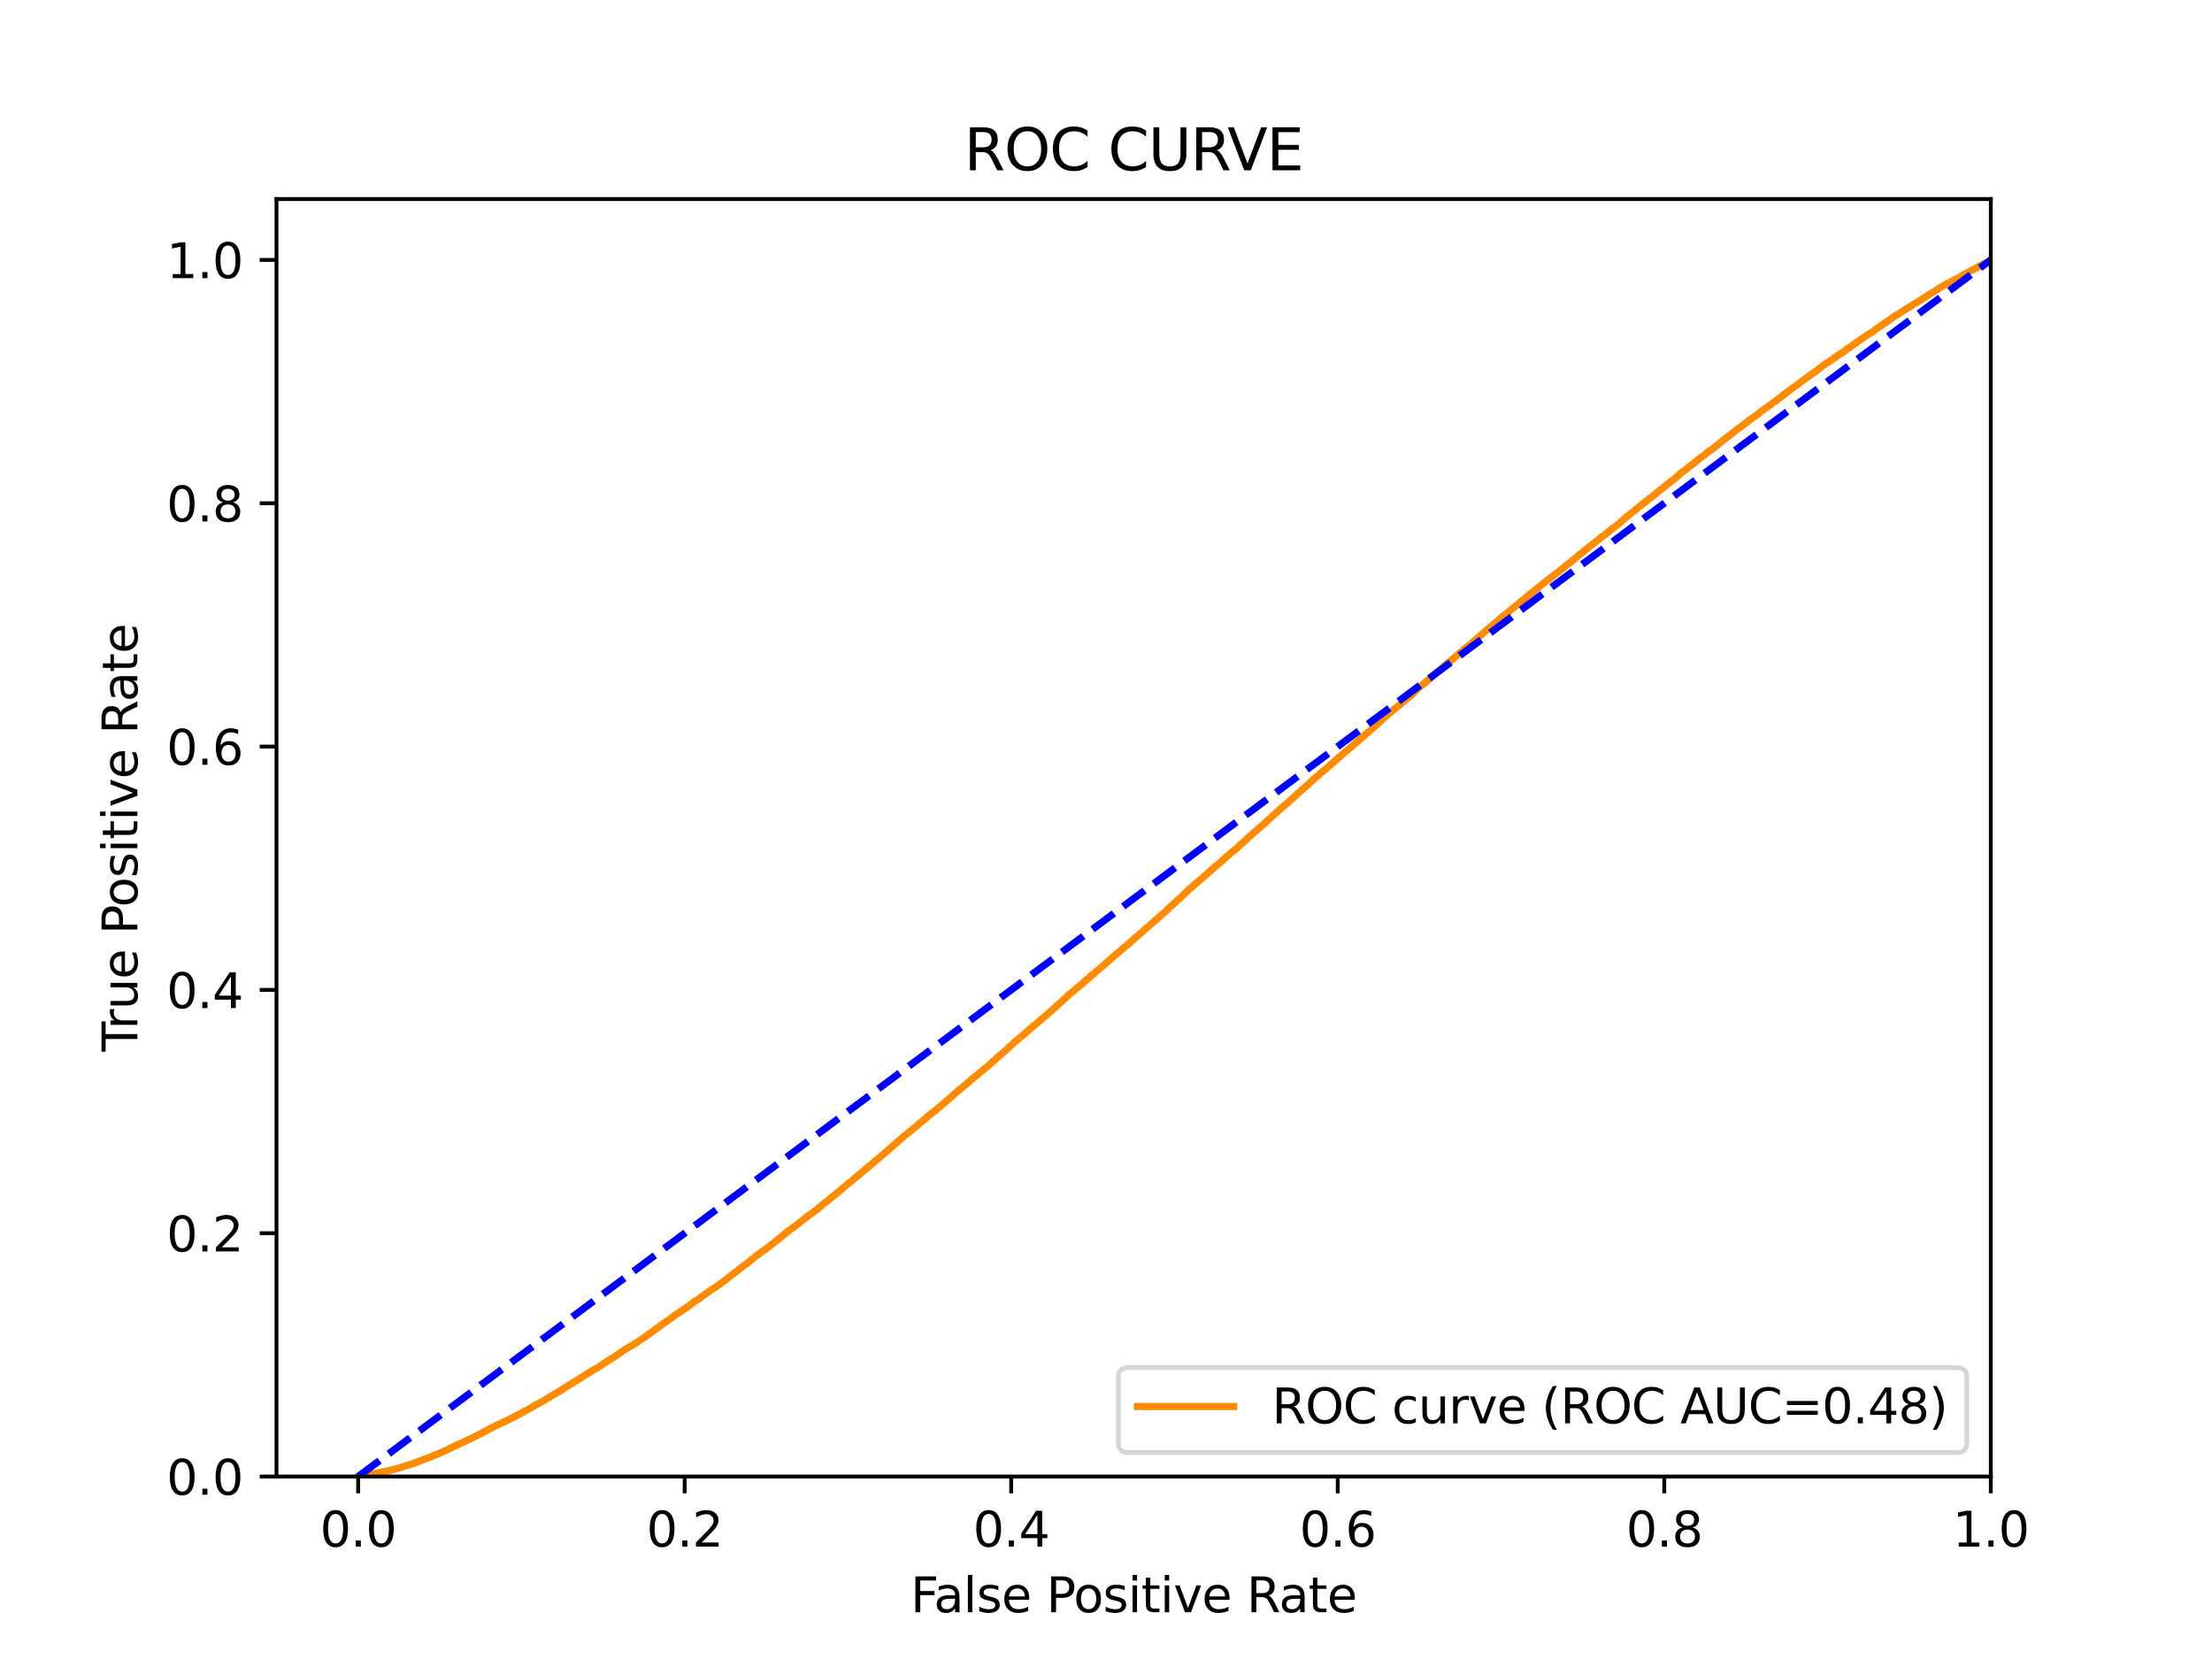 <?xml version="1.0" encoding="utf-8" standalone="no"?>
<!DOCTYPE svg PUBLIC "-//W3C//DTD SVG 1.1//EN"
  "http://www.w3.org/Graphics/SVG/1.1/DTD/svg11.dtd">
<svg xmlns:xlink="http://www.w3.org/1999/xlink" width="460.8pt" height="345.6pt" viewBox="0 0 460.8 345.6" xmlns="http://www.w3.org/2000/svg" version="1.1">
 <defs>
  <style type="text/css">*{stroke-linejoin: round; stroke-linecap: butt}</style>
 </defs>
 <g id="figure_1">
  <g id="patch_1">
   <path d="M 0 345.6 
L 460.8 345.6 
L 460.8 0 
L 0 0 
z
" style="fill: #ffffff"/>
  </g>
  <g id="axes_1">
   <g id="patch_2">
    <path d="M 57.6 307.584 
L 414.72 307.584 
L 414.72 41.472 
L 57.6 41.472 
z
" style="fill: #ffffff"/>
   </g>
   <g id="matplotlib.axis_1">
    <g id="xtick_1">
     <g id="line2d_1">
      <defs>
       <path id="mb80b5fe0be" d="M 0 0 
L 0 3.5 
" style="stroke: #000000; stroke-width: 0.8"/>
      </defs>
      <g>
       <use xlink:href="#mb80b5fe0be" x="74.606" y="307.584" style="stroke: #000000; stroke-width: 0.8"/>
      </g>
     </g>
     <g id="text_1">
      <!-- 0.0 -->
      <g transform="translate(66.654 322.182)scale(0.1 -0.1)">
       <defs>
        <path id="DejaVuSans-30" d="M 2034 4250 
Q 1547 4250 1301 3770 
Q 1056 3291 1056 2328 
Q 1056 1369 1301 889 
Q 1547 409 2034 409 
Q 2525 409 2770 889 
Q 3016 1369 3016 2328 
Q 3016 3291 2770 3770 
Q 2525 4250 2034 4250 
z
M 2034 4750 
Q 2819 4750 3233 4129 
Q 3647 3509 3647 2328 
Q 3647 1150 3233 529 
Q 2819 -91 2034 -91 
Q 1250 -91 836 529 
Q 422 1150 422 2328 
Q 422 3509 836 4129 
Q 1250 4750 2034 4750 
z
" transform="scale(0.016)"/>
        <path id="DejaVuSans-2e" d="M 684 794 
L 1344 794 
L 1344 0 
L 684 0 
L 684 794 
z
" transform="scale(0.016)"/>
       </defs>
       <use xlink:href="#DejaVuSans-30"/>
       <use xlink:href="#DejaVuSans-2e" x="63.623"/>
       <use xlink:href="#DejaVuSans-30" x="95.41"/>
      </g>
     </g>
    </g>
    <g id="xtick_2">
     <g id="line2d_2">
      <g>
       <use xlink:href="#mb80b5fe0be" x="142.629" y="307.584" style="stroke: #000000; stroke-width: 0.8"/>
      </g>
     </g>
     <g id="text_2">
      <!-- 0.2 -->
      <g transform="translate(134.677 322.182)scale(0.1 -0.1)">
       <defs>
        <path id="DejaVuSans-32" d="M 1228 531 
L 3431 531 
L 3431 0 
L 469 0 
L 469 531 
Q 828 903 1448 1529 
Q 2069 2156 2228 2338 
Q 2531 2678 2651 2914 
Q 2772 3150 2772 3378 
Q 2772 3750 2511 3984 
Q 2250 4219 1831 4219 
Q 1534 4219 1204 4116 
Q 875 4013 500 3803 
L 500 4441 
Q 881 4594 1212 4672 
Q 1544 4750 1819 4750 
Q 2544 4750 2975 4387 
Q 3406 4025 3406 3419 
Q 3406 3131 3298 2873 
Q 3191 2616 2906 2266 
Q 2828 2175 2409 1742 
Q 1991 1309 1228 531 
z
" transform="scale(0.016)"/>
       </defs>
       <use xlink:href="#DejaVuSans-30"/>
       <use xlink:href="#DejaVuSans-2e" x="63.623"/>
       <use xlink:href="#DejaVuSans-32" x="95.41"/>
      </g>
     </g>
    </g>
    <g id="xtick_3">
     <g id="line2d_3">
      <g>
       <use xlink:href="#mb80b5fe0be" x="210.651" y="307.584" style="stroke: #000000; stroke-width: 0.8"/>
      </g>
     </g>
     <g id="text_3">
      <!-- 0.4 -->
      <g transform="translate(202.7 322.182)scale(0.1 -0.1)">
       <defs>
        <path id="DejaVuSans-34" d="M 2419 4116 
L 825 1625 
L 2419 1625 
L 2419 4116 
z
M 2253 4666 
L 3047 4666 
L 3047 1625 
L 3713 1625 
L 3713 1100 
L 3047 1100 
L 3047 0 
L 2419 0 
L 2419 1100 
L 313 1100 
L 313 1709 
L 2253 4666 
z
" transform="scale(0.016)"/>
       </defs>
       <use xlink:href="#DejaVuSans-30"/>
       <use xlink:href="#DejaVuSans-2e" x="63.623"/>
       <use xlink:href="#DejaVuSans-34" x="95.41"/>
      </g>
     </g>
    </g>
    <g id="xtick_4">
     <g id="line2d_4">
      <g>
       <use xlink:href="#mb80b5fe0be" x="278.674" y="307.584" style="stroke: #000000; stroke-width: 0.8"/>
      </g>
     </g>
     <g id="text_4">
      <!-- 0.6 -->
      <g transform="translate(270.723 322.182)scale(0.1 -0.1)">
       <defs>
        <path id="DejaVuSans-36" d="M 2113 2584 
Q 1688 2584 1439 2293 
Q 1191 2003 1191 1497 
Q 1191 994 1439 701 
Q 1688 409 2113 409 
Q 2538 409 2786 701 
Q 3034 994 3034 1497 
Q 3034 2003 2786 2293 
Q 2538 2584 2113 2584 
z
M 3366 4563 
L 3366 3988 
Q 3128 4100 2886 4159 
Q 2644 4219 2406 4219 
Q 1781 4219 1451 3797 
Q 1122 3375 1075 2522 
Q 1259 2794 1537 2939 
Q 1816 3084 2150 3084 
Q 2853 3084 3261 2657 
Q 3669 2231 3669 1497 
Q 3669 778 3244 343 
Q 2819 -91 2113 -91 
Q 1303 -91 875 529 
Q 447 1150 447 2328 
Q 447 3434 972 4092 
Q 1497 4750 2381 4750 
Q 2619 4750 2861 4703 
Q 3103 4656 3366 4563 
z
" transform="scale(0.016)"/>
       </defs>
       <use xlink:href="#DejaVuSans-30"/>
       <use xlink:href="#DejaVuSans-2e" x="63.623"/>
       <use xlink:href="#DejaVuSans-36" x="95.41"/>
      </g>
     </g>
    </g>
    <g id="xtick_5">
     <g id="line2d_5">
      <g>
       <use xlink:href="#mb80b5fe0be" x="346.697" y="307.584" style="stroke: #000000; stroke-width: 0.8"/>
      </g>
     </g>
     <g id="text_5">
      <!-- 0.8 -->
      <g transform="translate(338.746 322.182)scale(0.1 -0.1)">
       <defs>
        <path id="DejaVuSans-38" d="M 2034 2216 
Q 1584 2216 1326 1975 
Q 1069 1734 1069 1313 
Q 1069 891 1326 650 
Q 1584 409 2034 409 
Q 2484 409 2743 651 
Q 3003 894 3003 1313 
Q 3003 1734 2745 1975 
Q 2488 2216 2034 2216 
z
M 1403 2484 
Q 997 2584 770 2862 
Q 544 3141 544 3541 
Q 544 4100 942 4425 
Q 1341 4750 2034 4750 
Q 2731 4750 3128 4425 
Q 3525 4100 3525 3541 
Q 3525 3141 3298 2862 
Q 3072 2584 2669 2484 
Q 3125 2378 3379 2068 
Q 3634 1759 3634 1313 
Q 3634 634 3220 271 
Q 2806 -91 2034 -91 
Q 1263 -91 848 271 
Q 434 634 434 1313 
Q 434 1759 690 2068 
Q 947 2378 1403 2484 
z
M 1172 3481 
Q 1172 3119 1398 2916 
Q 1625 2713 2034 2713 
Q 2441 2713 2670 2916 
Q 2900 3119 2900 3481 
Q 2900 3844 2670 4047 
Q 2441 4250 2034 4250 
Q 1625 4250 1398 4047 
Q 1172 3844 1172 3481 
z
" transform="scale(0.016)"/>
       </defs>
       <use xlink:href="#DejaVuSans-30"/>
       <use xlink:href="#DejaVuSans-2e" x="63.623"/>
       <use xlink:href="#DejaVuSans-38" x="95.41"/>
      </g>
     </g>
    </g>
    <g id="xtick_6">
     <g id="line2d_6">
      <g>
       <use xlink:href="#mb80b5fe0be" x="414.72" y="307.584" style="stroke: #000000; stroke-width: 0.8"/>
      </g>
     </g>
     <g id="text_6">
      <!-- 1.0 -->
      <g transform="translate(406.768 322.182)scale(0.1 -0.1)">
       <defs>
        <path id="DejaVuSans-31" d="M 794 531 
L 1825 531 
L 1825 4091 
L 703 3866 
L 703 4441 
L 1819 4666 
L 2450 4666 
L 2450 531 
L 3481 531 
L 3481 0 
L 794 0 
L 794 531 
z
" transform="scale(0.016)"/>
       </defs>
       <use xlink:href="#DejaVuSans-31"/>
       <use xlink:href="#DejaVuSans-2e" x="63.623"/>
       <use xlink:href="#DejaVuSans-30" x="95.41"/>
      </g>
     </g>
    </g>
    <g id="text_7">
     <!-- False Positive Rate -->
     <g transform="translate(189.694 335.861)scale(0.1 -0.1)">
      <defs>
       <path id="DejaVuSans-46" d="M 628 4666 
L 3309 4666 
L 3309 4134 
L 1259 4134 
L 1259 2759 
L 3109 2759 
L 3109 2228 
L 1259 2228 
L 1259 0 
L 628 0 
L 628 4666 
z
" transform="scale(0.016)"/>
       <path id="DejaVuSans-61" d="M 2194 1759 
Q 1497 1759 1228 1600 
Q 959 1441 959 1056 
Q 959 750 1161 570 
Q 1363 391 1709 391 
Q 2188 391 2477 730 
Q 2766 1069 2766 1631 
L 2766 1759 
L 2194 1759 
z
M 3341 1997 
L 3341 0 
L 2766 0 
L 2766 531 
Q 2569 213 2275 61 
Q 1981 -91 1556 -91 
Q 1019 -91 701 211 
Q 384 513 384 1019 
Q 384 1609 779 1909 
Q 1175 2209 1959 2209 
L 2766 2209 
L 2766 2266 
Q 2766 2663 2505 2880 
Q 2244 3097 1772 3097 
Q 1472 3097 1187 3025 
Q 903 2953 641 2809 
L 641 3341 
Q 956 3463 1253 3523 
Q 1550 3584 1831 3584 
Q 2591 3584 2966 3190 
Q 3341 2797 3341 1997 
z
" transform="scale(0.016)"/>
       <path id="DejaVuSans-6c" d="M 603 4863 
L 1178 4863 
L 1178 0 
L 603 0 
L 603 4863 
z
" transform="scale(0.016)"/>
       <path id="DejaVuSans-73" d="M 2834 3397 
L 2834 2853 
Q 2591 2978 2328 3040 
Q 2066 3103 1784 3103 
Q 1356 3103 1142 2972 
Q 928 2841 928 2578 
Q 928 2378 1081 2264 
Q 1234 2150 1697 2047 
L 1894 2003 
Q 2506 1872 2764 1633 
Q 3022 1394 3022 966 
Q 3022 478 2636 193 
Q 2250 -91 1575 -91 
Q 1294 -91 989 -36 
Q 684 19 347 128 
L 347 722 
Q 666 556 975 473 
Q 1284 391 1588 391 
Q 1994 391 2212 530 
Q 2431 669 2431 922 
Q 2431 1156 2273 1281 
Q 2116 1406 1581 1522 
L 1381 1569 
Q 847 1681 609 1914 
Q 372 2147 372 2553 
Q 372 3047 722 3315 
Q 1072 3584 1716 3584 
Q 2034 3584 2315 3537 
Q 2597 3491 2834 3397 
z
" transform="scale(0.016)"/>
       <path id="DejaVuSans-65" d="M 3597 1894 
L 3597 1613 
L 953 1613 
Q 991 1019 1311 708 
Q 1631 397 2203 397 
Q 2534 397 2845 478 
Q 3156 559 3463 722 
L 3463 178 
Q 3153 47 2828 -22 
Q 2503 -91 2169 -91 
Q 1331 -91 842 396 
Q 353 884 353 1716 
Q 353 2575 817 3079 
Q 1281 3584 2069 3584 
Q 2775 3584 3186 3129 
Q 3597 2675 3597 1894 
z
M 3022 2063 
Q 3016 2534 2758 2815 
Q 2500 3097 2075 3097 
Q 1594 3097 1305 2825 
Q 1016 2553 972 2059 
L 3022 2063 
z
" transform="scale(0.016)"/>
       <path id="DejaVuSans-20" transform="scale(0.016)"/>
       <path id="DejaVuSans-50" d="M 1259 4147 
L 1259 2394 
L 2053 2394 
Q 2494 2394 2734 2622 
Q 2975 2850 2975 3272 
Q 2975 3691 2734 3919 
Q 2494 4147 2053 4147 
L 1259 4147 
z
M 628 4666 
L 2053 4666 
Q 2838 4666 3239 4311 
Q 3641 3956 3641 3272 
Q 3641 2581 3239 2228 
Q 2838 1875 2053 1875 
L 1259 1875 
L 1259 0 
L 628 0 
L 628 4666 
z
" transform="scale(0.016)"/>
       <path id="DejaVuSans-6f" d="M 1959 3097 
Q 1497 3097 1228 2736 
Q 959 2375 959 1747 
Q 959 1119 1226 758 
Q 1494 397 1959 397 
Q 2419 397 2687 759 
Q 2956 1122 2956 1747 
Q 2956 2369 2687 2733 
Q 2419 3097 1959 3097 
z
M 1959 3584 
Q 2709 3584 3137 3096 
Q 3566 2609 3566 1747 
Q 3566 888 3137 398 
Q 2709 -91 1959 -91 
Q 1206 -91 779 398 
Q 353 888 353 1747 
Q 353 2609 779 3096 
Q 1206 3584 1959 3584 
z
" transform="scale(0.016)"/>
       <path id="DejaVuSans-69" d="M 603 3500 
L 1178 3500 
L 1178 0 
L 603 0 
L 603 3500 
z
M 603 4863 
L 1178 4863 
L 1178 4134 
L 603 4134 
L 603 4863 
z
" transform="scale(0.016)"/>
       <path id="DejaVuSans-74" d="M 1172 4494 
L 1172 3500 
L 2356 3500 
L 2356 3053 
L 1172 3053 
L 1172 1153 
Q 1172 725 1289 603 
Q 1406 481 1766 481 
L 2356 481 
L 2356 0 
L 1766 0 
Q 1100 0 847 248 
Q 594 497 594 1153 
L 594 3053 
L 172 3053 
L 172 3500 
L 594 3500 
L 594 4494 
L 1172 4494 
z
" transform="scale(0.016)"/>
       <path id="DejaVuSans-76" d="M 191 3500 
L 800 3500 
L 1894 563 
L 2988 3500 
L 3597 3500 
L 2284 0 
L 1503 0 
L 191 3500 
z
" transform="scale(0.016)"/>
       <path id="DejaVuSans-52" d="M 2841 2188 
Q 3044 2119 3236 1894 
Q 3428 1669 3622 1275 
L 4263 0 
L 3584 0 
L 2988 1197 
Q 2756 1666 2539 1819 
Q 2322 1972 1947 1972 
L 1259 1972 
L 1259 0 
L 628 0 
L 628 4666 
L 2053 4666 
Q 2853 4666 3247 4331 
Q 3641 3997 3641 3322 
Q 3641 2881 3436 2590 
Q 3231 2300 2841 2188 
z
M 1259 4147 
L 1259 2491 
L 2053 2491 
Q 2509 2491 2742 2702 
Q 2975 2913 2975 3322 
Q 2975 3731 2742 3939 
Q 2509 4147 2053 4147 
L 1259 4147 
z
" transform="scale(0.016)"/>
      </defs>
      <use xlink:href="#DejaVuSans-46"/>
      <use xlink:href="#DejaVuSans-61" x="48.395"/>
      <use xlink:href="#DejaVuSans-6c" x="109.674"/>
      <use xlink:href="#DejaVuSans-73" x="137.457"/>
      <use xlink:href="#DejaVuSans-65" x="189.557"/>
      <use xlink:href="#DejaVuSans-20" x="251.08"/>
      <use xlink:href="#DejaVuSans-50" x="282.867"/>
      <use xlink:href="#DejaVuSans-6f" x="339.545"/>
      <use xlink:href="#DejaVuSans-73" x="400.727"/>
      <use xlink:href="#DejaVuSans-69" x="452.826"/>
      <use xlink:href="#DejaVuSans-74" x="480.609"/>
      <use xlink:href="#DejaVuSans-69" x="519.818"/>
      <use xlink:href="#DejaVuSans-76" x="547.602"/>
      <use xlink:href="#DejaVuSans-65" x="606.781"/>
      <use xlink:href="#DejaVuSans-20" x="668.305"/>
      <use xlink:href="#DejaVuSans-52" x="700.092"/>
      <use xlink:href="#DejaVuSans-61" x="767.324"/>
      <use xlink:href="#DejaVuSans-74" x="828.604"/>
      <use xlink:href="#DejaVuSans-65" x="867.812"/>
     </g>
    </g>
   </g>
   <g id="matplotlib.axis_2">
    <g id="ytick_1">
     <g id="line2d_7">
      <defs>
       <path id="m2bcbb2f619" d="M 0 0 
L -3.5 0 
" style="stroke: #000000; stroke-width: 0.8"/>
      </defs>
      <g>
       <use xlink:href="#m2bcbb2f619" x="57.6" y="307.584" style="stroke: #000000; stroke-width: 0.8"/>
      </g>
     </g>
     <g id="text_8">
      <!-- 0.0 -->
      <g transform="translate(34.697 311.383)scale(0.1 -0.1)">
       <use xlink:href="#DejaVuSans-30"/>
       <use xlink:href="#DejaVuSans-2e" x="63.623"/>
       <use xlink:href="#DejaVuSans-30" x="95.41"/>
      </g>
     </g>
    </g>
    <g id="ytick_2">
     <g id="line2d_8">
      <g>
       <use xlink:href="#m2bcbb2f619" x="57.6" y="256.896" style="stroke: #000000; stroke-width: 0.8"/>
      </g>
     </g>
     <g id="text_9">
      <!-- 0.2 -->
      <g transform="translate(34.697 260.695)scale(0.1 -0.1)">
       <use xlink:href="#DejaVuSans-30"/>
       <use xlink:href="#DejaVuSans-2e" x="63.623"/>
       <use xlink:href="#DejaVuSans-32" x="95.41"/>
      </g>
     </g>
    </g>
    <g id="ytick_3">
     <g id="line2d_9">
      <g>
       <use xlink:href="#m2bcbb2f619" x="57.6" y="206.208" style="stroke: #000000; stroke-width: 0.8"/>
      </g>
     </g>
     <g id="text_10">
      <!-- 0.4 -->
      <g transform="translate(34.697 210.007)scale(0.1 -0.1)">
       <use xlink:href="#DejaVuSans-30"/>
       <use xlink:href="#DejaVuSans-2e" x="63.623"/>
       <use xlink:href="#DejaVuSans-34" x="95.41"/>
      </g>
     </g>
    </g>
    <g id="ytick_4">
     <g id="line2d_10">
      <g>
       <use xlink:href="#m2bcbb2f619" x="57.6" y="155.52" style="stroke: #000000; stroke-width: 0.8"/>
      </g>
     </g>
     <g id="text_11">
      <!-- 0.6 -->
      <g transform="translate(34.697 159.319)scale(0.1 -0.1)">
       <use xlink:href="#DejaVuSans-30"/>
       <use xlink:href="#DejaVuSans-2e" x="63.623"/>
       <use xlink:href="#DejaVuSans-36" x="95.41"/>
      </g>
     </g>
    </g>
    <g id="ytick_5">
     <g id="line2d_11">
      <g>
       <use xlink:href="#m2bcbb2f619" x="57.6" y="104.832" style="stroke: #000000; stroke-width: 0.8"/>
      </g>
     </g>
     <g id="text_12">
      <!-- 0.8 -->
      <g transform="translate(34.697 108.631)scale(0.1 -0.1)">
       <use xlink:href="#DejaVuSans-30"/>
       <use xlink:href="#DejaVuSans-2e" x="63.623"/>
       <use xlink:href="#DejaVuSans-38" x="95.41"/>
      </g>
     </g>
    </g>
    <g id="ytick_6">
     <g id="line2d_12">
      <g>
       <use xlink:href="#m2bcbb2f619" x="57.6" y="54.144" style="stroke: #000000; stroke-width: 0.8"/>
      </g>
     </g>
     <g id="text_13">
      <!-- 1.0 -->
      <g transform="translate(34.697 57.943)scale(0.1 -0.1)">
       <use xlink:href="#DejaVuSans-31"/>
       <use xlink:href="#DejaVuSans-2e" x="63.623"/>
       <use xlink:href="#DejaVuSans-30" x="95.41"/>
      </g>
     </g>
    </g>
    <g id="text_14">
     <!-- True Positive Rate -->
     <g transform="translate(28.617 219.058)rotate(-90)scale(0.1 -0.1)">
      <defs>
       <path id="DejaVuSans-54" d="M -19 4666 
L 3928 4666 
L 3928 4134 
L 2272 4134 
L 2272 0 
L 1638 0 
L 1638 4134 
L -19 4134 
L -19 4666 
z
" transform="scale(0.016)"/>
       <path id="DejaVuSans-72" d="M 2631 2963 
Q 2534 3019 2420 3045 
Q 2306 3072 2169 3072 
Q 1681 3072 1420 2755 
Q 1159 2438 1159 1844 
L 1159 0 
L 581 0 
L 581 3500 
L 1159 3500 
L 1159 2956 
Q 1341 3275 1631 3429 
Q 1922 3584 2338 3584 
Q 2397 3584 2469 3576 
Q 2541 3569 2628 3553 
L 2631 2963 
z
" transform="scale(0.016)"/>
       <path id="DejaVuSans-75" d="M 544 1381 
L 544 3500 
L 1119 3500 
L 1119 1403 
Q 1119 906 1312 657 
Q 1506 409 1894 409 
Q 2359 409 2629 706 
Q 2900 1003 2900 1516 
L 2900 3500 
L 3475 3500 
L 3475 0 
L 2900 0 
L 2900 538 
Q 2691 219 2414 64 
Q 2138 -91 1772 -91 
Q 1169 -91 856 284 
Q 544 659 544 1381 
z
M 1991 3584 
L 1991 3584 
z
" transform="scale(0.016)"/>
      </defs>
      <use xlink:href="#DejaVuSans-54"/>
      <use xlink:href="#DejaVuSans-72" x="46.334"/>
      <use xlink:href="#DejaVuSans-75" x="87.447"/>
      <use xlink:href="#DejaVuSans-65" x="150.826"/>
      <use xlink:href="#DejaVuSans-20" x="212.35"/>
      <use xlink:href="#DejaVuSans-50" x="244.137"/>
      <use xlink:href="#DejaVuSans-6f" x="300.814"/>
      <use xlink:href="#DejaVuSans-73" x="361.996"/>
      <use xlink:href="#DejaVuSans-69" x="414.096"/>
      <use xlink:href="#DejaVuSans-74" x="441.879"/>
      <use xlink:href="#DejaVuSans-69" x="481.088"/>
      <use xlink:href="#DejaVuSans-76" x="508.871"/>
      <use xlink:href="#DejaVuSans-65" x="568.051"/>
      <use xlink:href="#DejaVuSans-20" x="629.574"/>
      <use xlink:href="#DejaVuSans-52" x="661.361"/>
      <use xlink:href="#DejaVuSans-61" x="728.594"/>
      <use xlink:href="#DejaVuSans-74" x="789.873"/>
      <use xlink:href="#DejaVuSans-65" x="829.082"/>
     </g>
    </g>
   </g>
   <g id="line2d_13">
    <path d="M 74.606 307.584 
L 74.88 307.474 
L 74.973 307.466 
L 74.99 307.466 
L 75.913 307.356 
L 76.023 307.339 
L 76.74 307.229 
L 76.845 307.194 
L 76.851 307.194 
L 77.456 307.084 
L 77.562 307.059 
L 77.567 307.059 
L 78.19 306.949 
L 78.302 306.931 
L 78.877 306.821 
L 78.983 306.804 
L 78.988 306.804 
L 79.433 306.694 
L 79.511 306.678 
L 79.544 306.678 
L 80.14 306.568 
L 80.25 306.537 
L 80.251 306.537 
L 80.766 306.427 
L 80.877 306.41 
L 81.309 306.3 
L 81.421 306.263 
L 81.75 306.153 
L 81.86 306.128 
L 81.861 306.128 
L 82.422 306.018 
L 82.534 305.976 
L 82.893 305.867 
L 82.998 305.844 
L 83.004 305.844 
L 83.367 305.734 
L 83.471 305.692 
L 83.478 305.692 
L 83.836 305.582 
L 83.948 305.553 
L 84.269 305.443 
L 84.371 305.406 
L 84.38 305.406 
L 84.754 305.296 
L 84.866 305.255 
L 85.267 305.145 
L 85.378 305.107 
L 85.677 304.997 
L 85.789 304.966 
L 86.197 304.856 
L 86.309 304.817 
L 86.56 304.707 
L 86.672 304.649 
L 87.007 304.539 
L 87.121 304.481 
L 87.39 304.371 
L 87.39 304.37 
L 87.503 304.332 
L 87.787 304.222 
L 87.858 304.176 
L 87.898 304.176 
L 88.212 304.066 
L 88.324 304.008 
L 88.602 303.898 
L 88.713 303.867 
L 88.713 303.867 
L 89.028 303.759 
L 89.14 303.711 
L 89.449 303.601 
L 89.562 303.566 
L 89.82 303.456 
L 89.933 303.409 
L 90.147 303.299 
L 90.259 303.249 
L 90.557 303.139 
L 90.664 303.1 
L 90.668 303.1 
L 90.915 302.99 
L 91.029 302.95 
L 91.368 302.84 
L 91.368 302.839 
L 91.482 302.759 
L 91.698 302.649 
L 91.81 302.608 
L 92.085 302.498 
L 92.192 302.454 
L 92.196 302.454 
L 92.376 302.344 
L 92.489 302.307 
L 92.752 302.197 
L 92.864 302.145 
L 93.132 302.035 
L 93.246 301.971 
L 93.471 301.861 
L 93.582 301.805 
L 93.582 301.805 
L 93.801 301.695 
L 93.912 301.637 
L 93.912 301.637 
L 94.128 301.527 
L 94.241 301.473 
L 94.471 301.363 
L 94.587 301.307 
L 94.848 301.197 
L 94.962 301.129 
L 95.158 301.019 
L 95.27 300.978 
L 95.497 300.868 
L 95.614 300.801 
L 95.914 300.691 
L 96.027 300.654 
L 96.321 300.544 
L 96.434 300.505 
L 96.64 300.395 
L 96.754 300.332 
L 96.912 300.223 
L 97.017 300.171 
L 97.023 300.171 
L 97.296 300.061 
L 97.408 299.996 
L 97.631 299.887 
L 97.744 299.849 
L 97.997 299.739 
L 98.109 299.706 
L 98.33 299.596 
L 98.444 299.538 
L 98.634 299.428 
L 98.751 299.366 
L 99.016 299.256 
L 99.129 299.179 
L 99.312 299.069 
L 99.42 299.022 
L 99.423 299.022 
L 99.646 298.912 
L 99.759 298.847 
L 99.967 298.737 
L 100.078 298.677 
L 100.078 298.677 
L 100.311 298.567 
L 100.427 298.501 
L 100.649 298.391 
L 100.761 298.32 
L 100.968 298.211 
L 101.069 298.144 
L 101.079 298.144 
L 101.271 298.034 
L 101.386 297.984 
L 101.556 297.875 
L 101.666 297.819 
L 101.667 297.819 
L 101.92 297.709 
L 102.032 297.659 
L 102.204 297.549 
L 102.316 297.495 
L 102.556 297.387 
L 102.556 297.385 
L 102.668 297.325 
L 102.872 297.215 
L 102.993 297.153 
L 103.203 297.043 
L 103.312 296.981 
L 103.314 296.981 
L 103.545 296.871 
L 103.658 296.819 
L 103.881 296.709 
L 103.995 296.655 
L 104.29 296.545 
L 104.398 296.468 
L 104.401 296.468 
L 104.639 296.358 
L 104.754 296.302 
L 105.022 296.192 
L 105.135 296.138 
L 105.35 296.028 
L 105.464 295.97 
L 105.728 295.86 
L 105.841 295.809 
L 106.032 295.699 
L 106.145 295.643 
L 106.334 295.533 
L 106.452 295.483 
L 106.718 295.373 
L 106.831 295.323 
L 107.055 295.213 
L 107.162 295.153 
L 107.166 295.153 
L 107.349 295.045 
L 107.349 295.043 
L 107.461 294.991 
L 107.687 294.881 
L 107.793 294.823 
L 107.798 294.823 
L 107.966 294.713 
L 108.064 294.639 
L 108.077 294.639 
L 108.334 294.529 
L 108.437 294.462 
L 108.445 294.462 
L 108.631 294.352 
L 108.743 294.292 
L 108.949 294.182 
L 109.063 294.122 
L 109.241 294.012 
L 109.348 293.94 
L 109.352 293.94 
L 109.607 293.83 
L 109.727 293.765 
L 109.978 293.654 
L 110.107 293.564 
L 110.285 293.454 
L 110.388 293.402 
L 110.396 293.402 
L 110.573 293.293 
L 110.685 293.228 
L 110.854 293.118 
L 110.961 293.05 
L 110.965 293.05 
L 111.15 292.94 
L 111.263 292.857 
L 111.464 292.747 
L 111.57 292.679 
L 111.575 292.679 
L 111.818 292.569 
L 111.924 292.515 
L 111.929 292.515 
L 112.157 292.405 
L 112.273 292.336 
L 112.453 292.226 
L 112.566 292.172 
L 112.739 292.063 
L 112.841 292.007 
L 112.85 292.007 
L 113.051 291.897 
L 113.164 291.845 
L 113.331 291.735 
L 113.442 291.65 
L 113.442 291.65 
L 113.642 291.54 
L 113.757 291.457 
L 113.932 291.347 
L 114.039 291.291 
L 114.043 291.291 
L 114.229 291.181 
L 114.342 291.117 
L 114.547 291.007 
L 114.665 290.932 
L 114.791 290.822 
L 114.791 290.821 
L 114.918 290.768 
L 115.115 290.658 
L 115.228 290.592 
L 115.414 290.482 
L 115.529 290.42 
L 115.707 290.31 
L 115.813 290.258 
L 115.818 290.258 
L 116.014 290.148 
L 116.122 290.08 
L 116.125 290.08 
L 116.274 289.97 
L 116.385 289.922 
L 116.594 289.812 
L 116.71 289.739 
L 116.859 289.629 
L 116.973 289.559 
L 117.155 289.449 
L 117.269 289.376 
L 117.388 289.266 
L 117.501 289.198 
L 117.682 289.088 
L 117.792 289.005 
L 117.793 289.005 
L 117.999 288.895 
L 118.113 288.847 
L 118.273 288.736 
L 118.397 288.64 
L 118.576 288.53 
L 118.685 288.455 
L 118.687 288.455 
L 118.852 288.346 
L 118.965 288.294 
L 119.153 288.186 
L 119.153 288.184 
L 119.267 288.119 
L 119.417 288.009 
L 119.531 287.945 
L 119.699 287.835 
L 119.812 287.783 
L 119.988 287.673 
L 120.112 287.578 
L 120.313 287.468 
L 120.428 287.398 
L 120.616 287.288 
L 120.726 287.205 
L 120.727 287.205 
L 120.9 287.095 
L 121.014 287.045 
L 121.189 286.935 
L 121.303 286.854 
L 121.475 286.744 
L 121.588 286.661 
L 121.732 286.551 
L 121.845 286.477 
L 121.995 286.367 
L 122.108 286.315 
L 122.269 286.205 
L 122.379 286.136 
L 122.38 286.136 
L 122.621 286.027 
L 122.728 285.95 
L 122.732 285.95 
L 122.913 285.84 
L 123.028 285.782 
L 123.189 285.672 
L 123.301 285.585 
L 123.487 285.475 
L 123.602 285.39 
L 123.815 285.28 
L 123.932 285.218 
L 124.122 285.108 
L 124.236 285.033 
L 124.477 284.923 
L 124.594 284.848 
L 124.746 284.738 
L 124.858 284.67 
L 124.973 284.568 
L 125.166 284.458 
L 125.278 284.396 
L 125.449 284.286 
L 125.563 284.207 
L 125.709 284.097 
L 125.822 284 
L 125.971 283.89 
L 126.071 283.836 
L 126.082 283.836 
L 126.3 283.728 
L 126.414 283.631 
L 126.566 283.521 
L 126.566 283.52 
L 126.686 283.448 
L 126.864 283.338 
L 126.973 283.272 
L 126.975 283.272 
L 127.172 283.162 
L 127.268 283.098 
L 127.283 283.098 
L 127.435 282.988 
L 127.547 282.926 
L 127.695 282.816 
L 127.807 282.764 
L 127.98 282.654 
L 128.094 282.585 
L 128.268 282.475 
L 128.386 282.392 
L 128.529 282.283 
L 128.643 282.212 
L 128.793 282.102 
L 128.914 282.007 
L 129.081 281.897 
L 129.201 281.814 
L 129.344 281.704 
L 129.456 281.633 
L 129.635 281.523 
L 129.753 281.438 
L 129.911 281.328 
L 130.024 281.243 
L 130.21 281.133 
L 130.322 281.061 
L 130.507 280.951 
L 130.62 280.884 
L 130.813 280.775 
L 130.931 280.694 
L 131.098 280.584 
L 131.21 280.517 
L 131.507 280.407 
L 131.623 280.32 
L 131.811 280.21 
L 131.908 280.132 
L 131.922 280.132 
L 132.126 280.022 
L 132.243 279.924 
L 132.44 279.814 
L 132.555 279.752 
L 132.719 279.642 
L 132.836 279.542 
L 132.978 279.433 
L 133.092 279.356 
L 133.239 279.246 
L 133.353 279.159 
L 133.559 279.048 
L 133.675 278.987 
L 133.848 278.877 
L 133.963 278.81 
L 134.119 278.7 
L 134.239 278.59 
L 134.413 278.48 
L 134.529 278.393 
L 134.659 278.283 
L 134.777 278.203 
L 134.909 278.093 
L 135.023 278.018 
L 135.173 277.908 
L 135.288 277.837 
L 135.467 277.728 
L 135.582 277.651 
L 135.72 277.541 
L 135.845 277.435 
L 136.002 277.325 
L 136.12 277.226 
L 136.296 277.115 
L 136.42 277.016 
L 136.571 276.906 
L 136.689 276.817 
L 136.831 276.707 
L 136.957 276.628 
L 137.135 276.518 
L 137.248 276.458 
L 137.377 276.348 
L 137.495 276.263 
L 137.643 276.153 
L 137.756 276.056 
L 137.868 275.946 
L 137.985 275.844 
L 138.158 275.734 
L 138.278 275.653 
L 138.459 275.543 
L 138.577 275.479 
L 138.739 275.369 
L 138.854 275.274 
L 139.019 275.166 
L 139.137 275.099 
L 139.307 274.99 
L 139.424 274.886 
L 139.566 274.776 
L 139.685 274.699 
L 139.838 274.589 
L 139.947 274.508 
L 139.949 274.508 
L 140.093 274.398 
L 140.215 274.295 
L 140.371 274.185 
L 140.488 274.087 
L 140.645 273.977 
L 140.758 273.882 
L 140.923 273.772 
L 141.042 273.699 
L 141.229 273.589 
L 141.354 273.479 
L 141.54 273.37 
L 141.658 273.282 
L 141.832 273.172 
L 141.945 273.094 
L 142.126 272.984 
L 142.247 272.892 
L 142.373 272.783 
L 142.488 272.733 
L 142.659 272.622 
L 142.773 272.536 
L 142.945 272.426 
L 143.06 272.337 
L 143.258 272.227 
L 143.375 272.16 
L 143.509 272.05 
L 143.627 271.959 
L 143.764 271.849 
L 143.877 271.754 
L 144.013 271.643 
L 144.127 271.559 
L 144.267 271.449 
L 144.376 271.362 
L 144.378 271.362 
L 144.519 271.252 
L 144.631 271.177 
L 144.769 271.067 
L 144.885 270.986 
L 145.128 270.875 
L 145.245 270.806 
L 145.424 270.696 
L 145.542 270.6 
L 145.688 270.493 
L 145.803 270.414 
L 145.956 270.304 
L 146.07 270.215 
L 146.224 270.105 
L 146.346 270.032 
L 146.467 269.922 
L 146.59 269.814 
L 146.774 269.704 
L 146.895 269.617 
L 147.035 269.507 
L 147.157 269.418 
L 147.335 269.308 
L 147.459 269.227 
L 147.594 269.117 
L 147.706 269.024 
L 147.866 268.914 
L 147.977 268.839 
L 147.977 268.839 
L 148.129 268.729 
L 148.239 268.649 
L 148.24 268.649 
L 148.394 268.539 
L 148.512 268.458 
L 148.7 268.348 
L 148.813 268.277 
L 149.041 268.167 
L 149.155 268.097 
L 149.281 267.987 
L 149.391 267.898 
L 149.392 267.898 
L 149.552 267.787 
L 149.666 267.723 
L 149.805 267.614 
L 149.928 267.533 
L 150.065 267.423 
L 150.174 267.34 
L 150.176 267.34 
L 150.329 267.23 
L 150.446 267.143 
L 150.592 267.033 
L 150.71 266.946 
L 150.858 266.836 
L 150.972 266.742 
L 151.111 266.632 
L 151.225 266.572 
L 151.366 266.462 
L 151.486 266.369 
L 151.603 266.259 
L 151.727 266.145 
L 151.876 266.035 
L 151.99 265.965 
L 152.11 265.855 
L 152.226 265.772 
L 152.358 265.662 
L 152.471 265.583 
L 152.617 265.473 
L 152.731 265.407 
L 152.877 265.297 
L 152.989 265.183 
L 153.158 265.073 
L 153.264 264.986 
L 153.269 264.986 
L 153.425 264.876 
L 153.542 264.778 
L 153.677 264.668 
L 153.794 264.571 
L 153.907 264.461 
L 154.028 264.363 
L 154.154 264.253 
L 154.277 264.181 
L 154.408 264.071 
L 154.521 263.984 
L 154.65 263.874 
L 154.77 263.801 
L 154.918 263.691 
L 155.039 263.602 
L 155.199 263.492 
L 155.316 263.403 
L 155.506 263.293 
L 155.626 263.185 
L 155.781 263.075 
L 155.906 262.969 
L 156.011 262.859 
L 156.124 262.779 
L 156.262 262.669 
L 156.386 262.544 
L 156.522 262.434 
L 156.638 262.349 
L 156.779 262.239 
L 156.9 262.148 
L 157.04 262.038 
L 157.155 261.941 
L 157.303 261.831 
L 157.415 261.737 
L 157.573 261.627 
L 157.68 261.534 
L 157.684 261.534 
L 157.854 261.424 
L 157.967 261.318 
L 158.118 261.208 
L 158.237 261.136 
L 158.398 261.026 
L 158.515 260.912 
L 158.641 260.802 
L 158.757 260.711 
L 158.916 260.601 
L 159.037 260.511 
L 159.214 260.401 
L 159.328 260.325 
L 159.495 260.215 
L 159.608 260.134 
L 159.739 260.024 
L 159.865 259.924 
L 160.042 259.814 
L 160.156 259.731 
L 160.298 259.622 
L 160.415 259.505 
L 160.548 259.395 
L 160.672 259.304 
L 160.784 259.194 
L 160.898 259.118 
L 161.058 259.008 
L 161.189 258.908 
L 161.321 258.798 
L 161.44 258.719 
L 161.554 258.609 
L 161.676 258.508 
L 161.804 258.398 
L 161.918 258.311 
L 162.071 258.201 
L 162.193 258.095 
L 162.335 257.985 
L 162.452 257.885 
L 162.604 257.775 
L 162.719 257.69 
L 162.832 257.583 
L 162.832 257.58 
L 162.949 257.489 
L 163.11 257.379 
L 163.223 257.261 
L 163.38 257.151 
L 163.505 257.031 
L 163.614 256.921 
L 163.729 256.832 
L 163.889 256.722 
L 164.004 256.614 
L 164.136 256.503 
L 164.252 256.419 
L 164.433 256.309 
L 164.548 256.232 
L 164.677 256.122 
L 164.796 256.023 
L 164.974 255.913 
L 165.081 255.826 
L 165.085 255.826 
L 165.251 255.716 
L 165.37 255.624 
L 165.518 255.515 
L 165.637 255.434 
L 165.759 255.324 
L 165.879 255.235 
L 166.038 255.125 
L 166.16 255.037 
L 166.306 254.928 
L 166.428 254.824 
L 166.548 254.714 
L 166.673 254.614 
L 166.803 254.504 
L 166.925 254.401 
L 167.104 254.291 
L 167.222 254.17 
L 167.343 254.061 
L 167.456 253.975 
L 167.614 253.866 
L 167.737 253.762 
L 167.882 253.652 
L 167.994 253.563 
L 168.132 253.452 
L 168.25 253.376 
L 168.389 253.266 
L 168.508 253.179 
L 168.665 253.069 
L 168.786 252.972 
L 169.009 252.862 
L 169.125 252.754 
L 169.278 252.644 
L 169.401 252.561 
L 169.525 252.45 
L 169.647 252.364 
L 169.803 252.254 
L 169.924 252.158 
L 170.079 252.049 
L 170.195 251.943 
L 170.335 251.833 
L 170.463 251.704 
L 170.588 251.594 
L 170.709 251.486 
L 170.876 251.376 
L 170.994 251.273 
L 171.123 251.163 
L 171.123 251.162 
L 171.243 251.055 
L 171.37 250.945 
L 171.487 250.848 
L 171.61 250.738 
L 171.726 250.636 
L 171.872 250.526 
L 171.987 250.456 
L 172.164 250.346 
L 172.282 250.24 
L 172.474 250.13 
L 172.593 249.991 
L 172.736 249.881 
L 172.853 249.773 
L 172.956 249.663 
L 173.077 249.555 
L 173.224 249.445 
L 173.336 249.358 
L 173.505 249.248 
L 173.622 249.153 
L 173.729 249.043 
L 173.844 248.966 
L 173.973 248.858 
L 174.089 248.765 
L 174.23 248.655 
L 174.349 248.529 
L 174.485 248.419 
L 174.611 248.311 
L 174.767 248.201 
L 174.892 248.103 
L 175.028 247.993 
L 175.147 247.894 
L 175.264 247.784 
L 175.377 247.68 
L 175.516 247.57 
L 175.632 247.448 
L 175.763 247.337 
L 175.897 247.218 
L 176.054 247.108 
L 176.178 247.012 
L 176.328 246.901 
L 176.442 246.786 
L 176.579 246.676 
L 176.707 246.552 
L 176.86 246.442 
L 176.989 246.355 
L 177.13 246.245 
L 177.251 246.16 
L 177.385 246.05 
L 177.505 245.948 
L 177.631 245.838 
L 177.752 245.722 
L 177.865 245.612 
L 177.978 245.523 
L 178.115 245.413 
L 178.239 245.293 
L 178.372 245.183 
L 178.489 245.094 
L 178.645 244.984 
L 178.757 244.886 
L 178.888 244.776 
L 179.009 244.681 
L 179.147 244.571 
L 179.268 244.444 
L 179.429 244.334 
L 179.554 244.212 
L 179.689 244.102 
L 179.825 243.976 
L 179.965 243.866 
L 180.084 243.77 
L 180.194 243.66 
L 180.314 243.557 
L 180.458 243.447 
L 180.581 243.327 
L 180.765 243.167 
L 180.915 243.056 
L 181.025 242.949 
L 181.026 242.949 
L 181.199 242.839 
L 181.319 242.733 
L 181.464 242.623 
L 181.578 242.499 
L 181.723 242.389 
L 181.839 242.273 
L 181.998 242.163 
L 182.112 242.067 
L 182.235 241.957 
L 182.353 241.85 
L 182.505 241.74 
L 182.615 241.659 
L 182.616 241.659 
L 182.741 241.559 
L 182.845 241.449 
L 182.975 241.341 
L 183.079 241.231 
L 183.195 241.146 
L 183.33 241.036 
L 183.451 240.916 
L 183.577 240.806 
L 183.701 240.707 
L 183.828 240.597 
L 183.943 240.478 
L 184.098 240.369 
L 184.213 240.279 
L 184.331 240.169 
L 184.444 240.091 
L 184.573 239.981 
L 184.7 239.856 
L 184.818 239.746 
L 184.938 239.643 
L 185.058 239.533 
L 185.19 239.414 
L 185.32 239.304 
L 185.436 239.195 
L 185.553 239.085 
L 185.685 238.983 
L 185.81 238.873 
L 185.928 238.763 
L 186.066 238.653 
L 186.192 238.554 
L 186.324 238.444 
L 186.441 238.344 
L 186.556 238.234 
L 186.675 238.13 
L 186.782 238.019 
L 186.897 237.927 
L 187.024 237.817 
L 187.144 237.722 
L 187.256 237.612 
L 187.368 237.531 
L 187.516 237.42 
L 187.634 237.305 
L 187.743 237.195 
L 187.864 237.089 
L 187.977 236.979 
L 188.092 236.871 
L 188.223 236.761 
L 188.337 236.674 
L 188.475 236.564 
L 188.598 236.448 
L 188.764 236.338 
L 188.877 236.266 
L 189.032 236.158 
L 189.032 236.156 
L 189.151 236.033 
L 189.313 235.923 
L 189.427 235.834 
L 189.562 235.724 
L 189.677 235.61 
L 189.82 235.5 
L 189.942 235.382 
L 190.072 235.272 
L 190.197 235.15 
L 190.355 235.04 
L 190.466 234.953 
L 190.466 234.953 
L 190.616 234.843 
L 190.728 234.756 
L 190.87 234.646 
L 190.984 234.569 
L 191.087 234.459 
L 191.207 234.341 
L 191.325 234.231 
L 191.446 234.113 
L 191.562 234.003 
L 191.68 233.92 
L 191.83 233.81 
L 191.955 233.702 
L 192.081 233.591 
L 192.192 233.519 
L 192.317 233.409 
L 192.431 233.32 
L 192.559 233.21 
L 192.68 233.102 
L 192.816 232.993 
L 192.948 232.866 
L 193.068 232.756 
L 193.185 232.642 
L 193.333 232.532 
L 193.446 232.422 
L 193.587 232.312 
L 193.712 232.202 
L 193.843 232.092 
L 193.96 232.001 
L 194.113 231.891 
L 194.232 231.796 
L 194.396 231.686 
L 194.516 231.605 
L 194.654 231.495 
L 194.789 231.373 
L 194.908 231.263 
L 195.033 231.149 
L 195.163 231.039 
L 195.163 231.038 
L 195.285 230.947 
L 195.438 230.837 
L 195.551 230.746 
L 195.68 230.635 
L 195.807 230.543 
L 195.931 230.433 
L 196.048 230.344 
L 196.168 230.234 
L 196.282 230.143 
L 196.388 230.033 
L 196.514 229.929 
L 196.643 229.819 
L 196.754 229.742 
L 196.754 229.742 
L 196.885 229.632 
L 196.885 229.631 
L 197.003 229.52 
L 197.123 229.41 
L 197.241 229.3 
L 197.356 229.19 
L 197.48 229.076 
L 197.589 228.966 
L 197.707 228.89 
L 197.826 228.78 
L 197.949 228.699 
L 198.068 228.589 
L 198.18 228.506 
L 198.316 228.396 
L 198.449 228.267 
L 198.563 228.156 
L 198.671 228.056 
L 198.674 228.056 
L 198.788 227.946 
L 198.903 227.855 
L 198.991 227.745 
L 199.113 227.67 
L 199.245 227.56 
L 199.36 227.463 
L 199.477 227.353 
L 199.596 227.251 
L 199.706 227.141 
L 199.823 227.05 
L 199.947 226.94 
L 200.059 226.851 
L 200.186 226.741 
L 200.307 226.645 
L 200.465 226.535 
L 200.58 226.432 
L 200.719 226.322 
L 200.832 226.228 
L 200.97 226.119 
L 201.093 226.011 
L 201.223 225.901 
L 201.348 225.801 
L 201.479 225.693 
L 201.593 225.596 
L 201.718 225.486 
L 201.837 225.364 
L 201.956 225.254 
L 202.081 225.148 
L 202.205 225.038 
L 202.345 224.913 
L 202.497 224.803 
L 202.62 224.681 
L 202.786 224.57 
L 202.927 224.428 
L 203.044 224.318 
L 203.158 224.235 
L 203.329 224.124 
L 203.453 224.028 
L 203.57 223.918 
L 203.57 223.917 
L 203.713 223.783 
L 203.875 223.673 
L 203.99 223.561 
L 204.103 223.451 
L 204.217 223.368 
L 204.344 223.258 
L 204.464 223.175 
L 204.613 223.065 
L 204.724 222.955 
L 204.724 222.955 
L 204.855 222.847 
L 204.973 222.733 
L 205.1 222.623 
L 205.218 222.536 
L 205.374 222.426 
L 205.487 222.335 
L 205.611 222.225 
L 205.729 222.111 
L 205.887 222.001 
L 206.005 221.897 
L 206.127 221.788 
L 206.246 221.69 
L 206.35 221.58 
L 206.47 221.468 
L 206.59 221.358 
L 206.713 221.246 
L 206.841 221.136 
L 206.971 221.039 
L 207.096 220.929 
L 207.213 220.821 
L 207.346 220.711 
L 207.471 220.603 
L 207.588 220.493 
L 207.706 220.363 
L 207.818 220.253 
L 207.929 220.176 
L 208.05 220.066 
L 208.17 219.96 
L 208.33 219.85 
L 208.443 219.744 
L 208.572 219.635 
L 208.689 219.518 
L 208.822 219.408 
L 208.935 219.276 
L 209.094 219.168 
L 209.209 219.045 
L 209.355 218.934 
L 209.488 218.805 
L 209.608 218.695 
L 209.74 218.575 
L 209.871 218.465 
L 209.993 218.326 
L 210.105 218.216 
L 210.219 218.122 
L 210.346 218.012 
L 210.466 217.932 
L 210.592 217.822 
L 210.701 217.718 
L 210.703 217.718 
L 210.831 217.608 
L 210.955 217.459 
L 211.083 217.353 
L 211.2 217.218 
L 211.314 217.107 
L 211.431 217.011 
L 211.575 216.901 
L 211.688 216.785 
L 211.845 216.675 
L 211.963 216.585 
L 212.079 216.475 
L 212.199 216.38 
L 212.317 216.27 
L 212.43 216.183 
L 212.576 216.073 
L 212.704 215.971 
L 212.842 215.861 
L 212.962 215.747 
L 213.101 215.637 
L 213.219 215.528 
L 213.364 215.418 
L 213.485 215.312 
L 213.625 215.204 
L 213.741 215.106 
L 213.817 214.997 
L 213.935 214.891 
L 214.079 214.781 
L 214.21 214.667 
L 214.335 214.557 
L 214.451 214.445 
L 214.573 214.335 
L 214.691 214.252 
L 214.822 214.142 
L 214.936 214.042 
L 215.043 213.932 
L 215.156 213.841 
L 215.293 213.73 
L 215.425 213.621 
L 215.572 213.511 
L 215.705 213.379 
L 215.846 213.269 
L 215.969 213.175 
L 216.112 213.065 
L 216.229 212.972 
L 216.356 212.862 
L 216.481 212.742 
L 216.624 212.632 
L 216.737 212.516 
L 216.88 212.406 
L 216.996 212.304 
L 217.12 212.203 
L 217.267 212.093 
L 217.267 212.092 
L 217.394 211.979 
L 217.526 211.869 
L 217.642 211.771 
L 217.791 211.661 
L 217.913 211.52 
L 218.035 211.41 
L 218.162 211.315 
L 218.316 211.204 
L 218.431 211.095 
L 218.543 210.985 
L 218.665 210.858 
L 218.776 210.748 
L 218.898 210.645 
L 219.037 210.535 
L 219.167 210.408 
L 219.275 210.298 
L 219.4 210.184 
L 219.537 210.074 
L 219.657 209.979 
L 219.803 209.869 
L 219.916 209.786 
L 220.037 209.676 
L 220.151 209.539 
L 220.274 209.429 
L 220.394 209.315 
L 220.513 209.205 
L 220.631 209.12 
L 220.734 209.009 
L 220.854 208.905 
L 220.986 208.795 
L 221.107 208.695 
L 221.235 208.585 
L 221.347 208.461 
L 221.477 208.351 
L 221.59 208.261 
L 221.691 208.152 
L 221.814 208.04 
L 221.942 207.93 
L 222.054 207.822 
L 222.161 207.712 
L 222.286 207.577 
L 222.426 207.467 
L 222.542 207.349 
L 222.669 207.239 
L 222.787 207.133 
L 222.912 207.023 
L 223.027 206.928 
L 223.169 206.818 
L 223.283 206.718 
L 223.381 206.608 
L 223.512 206.517 
L 223.694 206.407 
L 223.821 206.283 
L 223.953 206.173 
L 224.067 206.05 
L 224.195 205.94 
L 224.303 205.851 
L 224.306 205.851 
L 224.435 205.74 
L 224.55 205.619 
L 224.689 205.509 
L 224.805 205.43 
L 224.952 205.32 
L 225.071 205.219 
L 225.203 205.108 
L 225.336 205.009 
L 225.448 204.899 
L 225.565 204.81 
L 225.689 204.699 
L 225.819 204.588 
L 225.926 204.478 
L 226.04 204.379 
L 226.154 204.269 
L 226.279 204.171 
L 226.405 204.061 
L 226.525 203.974 
L 226.66 203.864 
L 226.791 203.771 
L 226.918 203.661 
L 227.031 203.547 
L 227.134 203.436 
L 227.267 203.312 
L 227.397 203.202 
L 227.531 203.059 
L 227.696 202.949 
L 227.815 202.856 
L 227.972 202.745 
L 228.114 202.613 
L 228.243 202.503 
L 228.37 202.402 
L 228.5 202.292 
L 228.624 202.169 
L 228.769 202.06 
L 228.89 201.962 
L 229.019 201.852 
L 229.135 201.728 
L 229.279 201.618 
L 229.385 201.497 
L 229.39 201.497 
L 229.544 201.387 
L 229.662 201.292 
L 229.794 201.182 
L 229.909 201.076 
L 230.054 200.968 
L 230.167 200.865 
L 230.279 200.755 
L 230.397 200.655 
L 230.5 200.545 
L 230.622 200.437 
L 230.749 200.328 
L 230.868 200.24 
L 230.991 200.131 
L 231.106 200.035 
L 231.24 199.925 
L 231.376 199.797 
L 231.486 199.687 
L 231.605 199.583 
L 231.718 199.473 
L 231.831 199.386 
L 231.964 199.276 
L 232.08 199.16 
L 232.21 199.048 
L 232.347 198.938 
L 232.47 198.815 
L 232.64 198.706 
L 232.768 198.61 
L 232.87 198.5 
L 232.989 198.413 
L 233.148 198.303 
L 233.271 198.16 
L 233.393 198.05 
L 233.501 197.944 
L 233.504 197.944 
L 233.645 197.833 
L 233.764 197.726 
L 233.888 197.617 
L 234.015 197.529 
L 234.158 197.418 
L 234.279 197.31 
L 234.404 197.2 
L 234.526 197.092 
L 234.637 196.982 
L 234.751 196.899 
L 234.897 196.789 
L 235.015 196.706 
L 235.138 196.596 
L 235.25 196.511 
L 235.364 196.401 
L 235.475 196.306 
L 235.592 196.196 
L 235.717 196.046 
L 235.86 195.935 
L 235.97 195.822 
L 235.972 195.822 
L 236.109 195.712 
L 236.232 195.592 
L 236.369 195.482 
L 236.487 195.385 
L 236.592 195.274 
L 236.709 195.181 
L 236.834 195.071 
L 236.955 194.968 
L 237.104 194.858 
L 237.227 194.735 
L 237.355 194.625 
L 237.483 194.503 
L 237.635 194.393 
L 237.75 194.287 
L 237.869 194.177 
L 237.991 194.072 
L 238.123 193.962 
L 238.236 193.858 
L 238.324 193.748 
L 238.438 193.663 
L 238.568 193.553 
L 238.685 193.458 
L 238.838 193.348 
L 238.964 193.263 
L 239.108 193.153 
L 239.22 193.055 
L 239.32 192.945 
L 239.436 192.813 
L 239.557 192.707 
L 239.694 192.599 
L 239.813 192.489 
L 239.944 192.379 
L 240.057 192.269 
L 240.19 192.159 
L 240.309 192.039 
L 240.428 191.929 
L 240.543 191.838 
L 240.67 191.728 
L 240.784 191.634 
L 240.926 191.525 
L 241.059 191.417 
L 241.168 191.307 
L 241.281 191.197 
L 241.396 191.087 
L 241.511 190.989 
L 241.631 190.879 
L 241.748 190.755 
L 241.907 190.645 
L 242.027 190.535 
L 242.153 190.425 
L 242.278 190.33 
L 242.399 190.22 
L 242.524 190.108 
L 242.652 189.998 
L 242.776 189.878 
L 242.878 189.768 
L 242.995 189.66 
L 243.122 189.55 
L 243.249 189.442 
L 243.354 189.332 
L 243.482 189.197 
L 243.604 189.087 
L 243.724 188.998 
L 243.839 188.888 
L 243.954 188.774 
L 244.106 188.664 
L 244.231 188.523 
L 244.368 188.413 
L 244.484 188.309 
L 244.592 188.2 
L 244.699 188.106 
L 244.703 188.106 
L 244.817 187.996 
L 244.951 187.851 
L 245.06 187.741 
L 245.173 187.65 
L 245.288 187.54 
L 245.405 187.445 
L 245.555 187.335 
L 245.673 187.231 
L 245.786 187.121 
L 245.9 187.013 
L 246.041 186.903 
L 246.157 186.783 
L 246.269 186.673 
L 246.383 186.557 
L 246.48 186.447 
L 246.598 186.329 
L 246.724 186.217 
L 246.83 186.106 
L 246.945 186.011 
L 247.068 185.901 
L 247.178 185.8 
L 247.179 185.8 
L 247.291 185.692 
L 247.409 185.561 
L 247.539 185.424 
L 247.671 185.314 
L 247.791 185.215 
L 247.907 185.105 
L 248.026 184.993 
L 248.168 184.883 
L 248.287 184.802 
L 248.414 184.692 
L 248.535 184.578 
L 248.662 184.468 
L 248.775 184.344 
L 248.878 184.234 
L 248.991 184.138 
L 249.161 184.028 
L 249.281 183.945 
L 249.382 183.834 
L 249.506 183.732 
L 249.632 183.622 
L 249.74 183.52 
L 249.743 183.52 
L 249.855 183.41 
L 249.97 183.321 
L 250.091 183.212 
L 250.205 183.143 
L 250.326 183.033 
L 250.442 182.927 
L 250.567 182.819 
L 250.679 182.732 
L 250.808 182.622 
L 250.921 182.51 
L 251.034 182.4 
L 251.156 182.28 
L 251.314 182.17 
L 251.431 182.081 
L 251.548 181.971 
L 251.674 181.854 
L 251.79 181.745 
L 251.917 181.63 
L 252.041 181.52 
L 252.171 181.402 
L 252.288 181.292 
L 252.405 181.195 
L 252.508 181.085 
L 252.625 180.996 
L 252.743 180.885 
L 252.841 180.792 
L 252.854 180.792 
L 252.987 180.683 
L 253.106 180.566 
L 253.216 180.456 
L 253.333 180.38 
L 253.483 180.27 
L 253.593 180.172 
L 253.594 180.172 
L 253.711 180.062 
L 253.83 179.971 
L 253.961 179.861 
L 254.074 179.743 
L 254.21 179.633 
L 254.324 179.56 
L 254.432 179.449 
L 254.565 179.349 
L 254.674 179.239 
L 254.794 179.137 
L 254.883 179.027 
L 254.996 178.924 
L 255.14 178.813 
L 255.268 178.693 
L 255.41 178.583 
L 255.524 178.478 
L 255.647 178.368 
L 255.765 178.256 
L 255.92 178.146 
L 256.036 178.042 
L 256.174 177.931 
L 256.31 177.816 
L 256.436 177.706 
L 256.555 177.59 
L 256.695 177.48 
L 256.812 177.378 
L 256.954 177.268 
L 257.08 177.148 
L 257.226 177.038 
L 257.341 176.965 
L 257.473 176.856 
L 257.589 176.748 
L 257.719 176.638 
L 257.838 176.517 
L 257.954 176.408 
L 258.075 176.304 
L 258.177 176.194 
L 258.296 176.103 
L 258.407 175.993 
L 258.521 175.887 
L 258.643 175.776 
L 258.754 175.677 
L 258.86 175.567 
L 258.973 175.474 
L 259.085 175.364 
L 259.199 175.269 
L 259.325 175.159 
L 259.442 175.059 
L 259.567 174.949 
L 259.68 174.858 
L 259.806 174.748 
L 259.914 174.611 
L 259.917 174.611 
L 260.031 174.501 
L 260.145 174.398 
L 260.3 174.287 
L 260.418 174.171 
L 260.528 174.062 
L 260.648 173.947 
L 260.768 173.838 
L 260.768 173.837 
L 260.892 173.707 
L 261.029 173.597 
L 261.155 173.502 
L 261.285 173.392 
L 261.397 173.298 
L 261.52 173.187 
L 261.627 173.114 
L 261.631 173.114 
L 261.764 173.004 
L 261.879 172.898 
L 261.997 172.788 
L 262.116 172.659 
L 262.261 172.549 
L 262.376 172.46 
L 262.484 172.35 
L 262.599 172.247 
L 262.711 172.137 
L 262.838 172.029 
L 262.959 171.919 
L 263.072 171.803 
L 263.212 171.693 
L 263.329 171.597 
L 263.439 171.487 
L 263.559 171.375 
L 263.7 171.265 
L 263.816 171.147 
L 263.936 171.037 
L 264.063 170.942 
L 264.169 170.832 
L 264.278 170.749 
L 264.28 170.749 
L 264.388 170.639 
L 264.503 170.544 
L 264.627 170.434 
L 264.741 170.318 
L 264.849 170.208 
L 264.959 170.102 
L 264.961 170.102 
L 265.078 169.992 
L 265.201 169.899 
L 265.335 169.789 
L 265.448 169.689 
L 265.574 169.579 
L 265.694 169.49 
L 265.79 169.38 
L 265.908 169.276 
L 266.046 169.166 
L 266.174 169.021 
L 266.307 168.911 
L 266.429 168.795 
L 266.551 168.685 
L 266.676 168.563 
L 266.796 168.453 
L 266.923 168.376 
L 267.046 168.266 
L 267.161 168.165 
L 267.273 168.054 
L 267.39 167.961 
L 267.504 167.851 
L 267.621 167.754 
L 267.757 167.644 
L 267.871 167.559 
L 268.019 167.449 
L 268.134 167.347 
L 268.252 167.237 
L 268.359 167.123 
L 268.363 167.123 
L 268.486 167.015 
L 268.6 166.908 
L 268.718 166.798 
L 268.838 166.671 
L 268.97 166.561 
L 269.082 166.484 
L 269.233 166.374 
L 269.358 166.267 
L 269.456 166.157 
L 269.586 166.007 
L 269.708 165.897 
L 269.829 165.79 
L 269.957 165.679 
L 270.083 165.58 
L 270.19 165.47 
L 270.306 165.35 
L 270.457 165.24 
L 270.579 165.107 
L 270.711 164.997 
L 270.849 164.873 
L 270.953 164.763 
L 271.066 164.661 
L 271.218 164.551 
L 271.338 164.433 
L 271.446 164.323 
L 271.566 164.219 
L 271.73 164.108 
L 271.857 164.002 
L 272.003 163.892 
L 272.117 163.78 
L 272.241 163.67 
L 272.365 163.527 
L 272.477 163.417 
L 272.608 163.305 
L 272.754 163.195 
L 272.88 163.081 
L 273.011 162.971 
L 273.128 162.846 
L 273.235 162.736 
L 273.361 162.608 
L 273.483 162.498 
L 273.6 162.386 
L 273.719 162.276 
L 273.829 162.185 
L 273.83 162.185 
L 273.941 162.075 
L 274.058 161.977 
L 274.199 161.867 
L 274.314 161.784 
L 274.441 161.674 
L 274.563 161.575 
L 274.687 161.465 
L 274.799 161.367 
L 274.888 161.257 
L 275.017 161.149 
L 275.141 161.04 
L 275.258 160.936 
L 275.391 160.826 
L 275.508 160.737 
L 275.652 160.627 
L 275.768 160.535 
L 275.901 160.426 
L 276.016 160.326 
L 276.137 160.224 
L 276.256 160.113 
L 276.39 159.994 
L 276.522 159.884 
L 276.643 159.795 
L 276.746 159.685 
L 276.859 159.594 
L 276.981 159.484 
L 277.096 159.384 
L 277.22 159.274 
L 277.335 159.181 
L 277.488 159.071 
L 277.605 158.955 
L 277.741 158.845 
L 277.861 158.718 
L 277.998 158.609 
L 278.131 158.459 
L 278.281 158.349 
L 278.394 158.25 
L 278.513 158.14 
L 278.633 158.028 
L 278.77 157.918 
L 278.893 157.837 
L 279.026 157.727 
L 279.153 157.592 
L 279.271 157.482 
L 279.392 157.37 
L 279.539 157.26 
L 279.662 157.123 
L 279.797 157.013 
L 279.92 156.895 
L 280.062 156.784 
L 280.185 156.671 
L 280.297 156.561 
L 280.414 156.453 
L 280.571 156.343 
L 280.702 156.217 
L 280.844 156.107 
L 280.969 156.014 
L 281.102 155.904 
L 281.23 155.81 
L 281.375 155.7 
L 281.495 155.595 
L 281.642 155.485 
L 281.762 155.36 
L 281.867 155.25 
L 281.993 155.132 
L 282.139 155.021 
L 282.249 154.931 
L 282.25 154.931 
L 282.39 154.821 
L 282.503 154.709 
L 282.648 154.599 
L 282.77 154.499 
L 282.868 154.39 
L 282.986 154.278 
L 283.147 154.168 
L 283.261 154.049 
L 283.383 153.939 
L 283.5 153.84 
L 283.649 153.731 
L 283.766 153.655 
L 283.898 153.545 
L 284.012 153.425 
L 284.129 153.315 
L 284.257 153.189 
L 284.373 153.079 
L 284.487 152.977 
L 284.612 152.867 
L 284.725 152.77 
L 284.86 152.66 
L 284.977 152.587 
L 285.093 152.477 
L 285.205 152.367 
L 285.372 152.257 
L 285.498 152.127 
L 285.605 152.017 
L 285.721 151.921 
L 285.846 151.811 
L 285.974 151.705 
L 286.093 151.596 
L 286.206 151.495 
L 286.335 151.374 
L 286.463 151.264 
L 286.584 151.162 
L 286.716 151.052 
L 286.848 150.93 
L 286.925 150.82 
L 287.038 150.724 
L 287.164 150.614 
L 287.281 150.494 
L 287.402 150.384 
L 287.514 150.291 
L 287.638 150.181 
L 287.768 150.036 
L 287.89 149.926 
L 288.003 149.841 
L 288.111 149.731 
L 288.228 149.623 
L 288.389 149.513 
L 288.5 149.408 
L 288.644 149.308 
L 288.77 149.198 
L 288.894 149.071 
L 289.002 148.961 
L 289.115 148.86 
L 289.255 148.75 
L 289.369 148.625 
L 289.497 148.515 
L 289.611 148.441 
L 289.745 148.331 
L 289.864 148.229 
L 289.997 148.119 
L 290.112 148.013 
L 290.263 147.903 
L 290.386 147.81 
L 290.505 147.7 
L 290.62 147.594 
L 290.779 147.484 
L 290.897 147.387 
L 291.061 147.277 
L 291.189 147.171 
L 291.317 147.061 
L 291.44 146.955 
L 291.601 146.846 
L 291.72 146.729 
L 291.845 146.619 
L 291.963 146.495 
L 292.071 146.385 
L 292.201 146.256 
L 292.339 146.147 
L 292.455 146.066 
L 292.591 145.956 
L 292.706 145.835 
L 292.85 145.725 
L 292.976 145.613 
L 293.132 145.504 
L 293.247 145.396 
L 293.392 145.286 
L 293.506 145.182 
L 293.645 145.072 
L 293.645 145.071 
L 293.827 144.904 
L 293.926 144.794 
L 294.036 144.73 
L 294.037 144.73 
L 294.165 144.62 
L 294.28 144.518 
L 294.404 144.408 
L 294.516 144.303 
L 294.626 144.193 
L 294.747 144.06 
L 294.866 143.95 
L 294.866 143.949 
L 295 143.83 
L 295.126 143.72 
L 295.249 143.587 
L 295.36 143.477 
L 295.484 143.361 
L 295.632 143.251 
L 295.75 143.135 
L 295.864 143.025 
L 295.983 142.921 
L 296.131 142.811 
L 296.245 142.72 
L 296.378 142.61 
L 296.493 142.535 
L 296.619 142.425 
L 296.73 142.34 
L 296.73 142.34 
L 296.861 142.23 
L 296.974 142.135 
L 297.09 142.025 
L 297.21 141.913 
L 297.337 141.803 
L 297.45 141.71 
L 297.589 141.599 
L 297.715 141.525 
L 297.835 141.415 
L 297.961 141.291 
L 298.095 141.181 
L 298.209 141.092 
L 298.341 140.982 
L 298.455 140.882 
L 298.591 140.772 
L 298.71 140.656 
L 298.84 140.546 
L 298.95 140.455 
L 298.951 140.455 
L 299.076 140.345 
L 299.195 140.233 
L 299.307 140.123 
L 299.428 140.025 
L 299.546 139.916 
L 299.67 139.816 
L 299.801 139.706 
L 299.919 139.588 
L 300.035 139.478 
L 300.155 139.368 
L 300.298 139.258 
L 300.413 139.165 
L 300.541 139.055 
L 300.668 138.934 
L 300.788 138.825 
L 300.896 138.704 
L 300.899 138.704 
L 301.039 138.594 
L 301.156 138.495 
L 301.29 138.384 
L 301.399 138.277 
L 301.401 138.277 
L 301.518 138.194 
L 301.655 138.084 
L 301.775 138.003 
L 301.927 137.893 
L 302.043 137.829 
L 302.167 137.719 
L 302.285 137.603 
L 302.44 137.493 
L 302.556 137.377 
L 302.674 137.267 
L 302.79 137.167 
L 302.938 137.057 
L 303.057 136.933 
L 303.176 136.823 
L 303.29 136.738 
L 303.45 136.628 
L 303.56 136.52 
L 303.561 136.52 
L 303.692 136.41 
L 303.807 136.298 
L 303.926 136.188 
L 304.042 136.076 
L 304.179 135.966 
L 304.295 135.85 
L 304.444 135.74 
L 304.563 135.653 
L 304.72 135.543 
L 304.837 135.429 
L 304.979 135.319 
L 305.096 135.207 
L 305.23 135.097 
L 305.341 134.989 
L 305.458 134.879 
L 305.579 134.794 
L 305.747 134.684 
L 305.867 134.587 
L 306.033 134.477 
L 306.165 134.348 
L 306.328 134.238 
L 306.457 134.108 
L 306.588 134.004 
L 306.692 133.894 
L 306.811 133.801 
L 306.936 133.691 
L 307.047 133.581 
L 307.047 133.581 
L 307.168 133.481 
L 307.28 133.37 
L 307.389 133.28 
L 307.391 133.28 
L 307.519 133.17 
L 307.632 133.075 
L 307.753 132.965 
L 307.874 132.836 
L 308.014 132.725 
L 308.14 132.604 
L 308.251 132.494 
L 308.367 132.413 
L 308.475 132.303 
L 308.584 132.216 
L 308.586 132.216 
L 308.714 132.106 
L 308.827 132.013 
L 308.947 131.903 
L 309.06 131.812 
L 309.185 131.702 
L 309.3 131.608 
L 309.451 131.498 
L 309.563 131.401 
L 309.675 131.293 
L 309.785 131.181 
L 309.786 131.181 
L 309.929 131.071 
L 310.042 130.984 
L 310.208 130.874 
L 310.328 130.75 
L 310.473 130.64 
L 310.587 130.526 
L 310.723 130.416 
L 310.841 130.304 
L 310.957 130.194 
L 311.07 130.109 
L 311.222 129.999 
L 311.343 129.901 
L 311.508 129.791 
L 311.632 129.694 
L 311.733 129.584 
L 311.854 129.47 
L 311.962 129.36 
L 312.08 129.269 
L 312.183 129.159 
L 312.304 129.051 
L 312.42 128.941 
L 312.533 128.835 
L 312.659 128.742 
L 312.786 128.632 
L 312.898 128.534 
L 313.022 128.424 
L 313.14 128.329 
L 313.285 128.219 
L 313.404 128.132 
L 313.57 128.022 
L 313.57 128.021 
L 313.688 127.941 
L 313.875 127.831 
L 313.988 127.715 
L 314.093 127.605 
L 314.211 127.51 
L 314.339 127.4 
L 314.46 127.292 
L 314.597 127.182 
L 314.724 127.074 
L 314.832 126.964 
L 314.945 126.891 
L 315.069 126.782 
L 315.179 126.69 
L 315.18 126.69 
L 315.318 126.579 
L 315.431 126.487 
L 315.587 126.377 
L 315.7 126.28 
L 315.809 126.17 
L 315.926 126.089 
L 316.061 125.979 
L 316.182 125.875 
L 316.324 125.765 
L 316.441 125.674 
L 316.58 125.564 
L 316.699 125.444 
L 316.818 125.334 
L 316.944 125.211 
L 317.129 125.101 
L 317.247 124.991 
L 317.403 124.882 
L 317.403 124.88 
L 317.532 124.776 
L 317.631 124.666 
L 317.744 124.597 
L 317.862 124.487 
L 317.98 124.375 
L 318.118 124.265 
L 318.227 124.199 
L 318.229 124.199 
L 318.367 124.088 
L 318.485 123.983 
L 318.592 123.873 
L 318.705 123.764 
L 318.863 123.654 
L 318.984 123.548 
L 319.137 123.437 
L 319.26 123.336 
L 319.406 123.226 
L 319.522 123.129 
L 319.652 123.019 
L 319.769 122.946 
L 319.909 122.836 
L 320.026 122.745 
L 320.178 122.635 
L 320.308 122.511 
L 320.441 122.401 
L 320.441 122.4 
L 320.565 122.297 
L 320.693 122.187 
L 320.809 122.108 
L 320.934 121.998 
L 321.053 121.888 
L 321.194 121.778 
L 321.306 121.681 
L 321.474 121.571 
L 321.592 121.463 
L 321.739 121.353 
L 321.852 121.266 
L 321.974 121.156 
L 322.089 121.059 
L 322.281 120.949 
L 322.393 120.868 
L 322.551 120.758 
L 322.663 120.654 
L 322.79 120.543 
L 322.904 120.48 
L 323.015 120.37 
L 323.13 120.262 
L 323.263 120.152 
L 323.373 120.053 
L 323.375 120.053 
L 323.563 119.943 
L 323.677 119.874 
L 323.813 119.764 
L 323.927 119.673 
L 324.09 119.563 
L 324.205 119.451 
L 324.389 119.341 
L 324.501 119.242 
L 324.635 119.132 
L 324.761 119.032 
L 324.867 118.922 
L 324.98 118.841 
L 325.118 118.731 
L 325.23 118.644 
L 325.388 118.534 
L 325.506 118.449 
L 325.651 118.339 
L 325.77 118.252 
L 325.891 118.142 
L 325.998 118.059 
L 326.002 118.059 
L 326.116 117.949 
L 326.229 117.852 
L 326.368 117.741 
L 326.496 117.632 
L 326.646 117.522 
L 326.766 117.421 
L 326.9 117.311 
L 327.018 117.232 
L 327.162 117.122 
L 327.276 117.055 
L 327.402 116.944 
L 327.529 116.838 
L 327.641 116.728 
L 327.756 116.639 
L 327.878 116.529 
L 327.991 116.435 
L 328.122 116.325 
L 328.246 116.222 
L 328.389 116.112 
L 328.505 115.998 
L 328.631 115.888 
L 328.746 115.807 
L 328.868 115.697 
L 328.993 115.577 
L 329.135 115.467 
L 329.243 115.384 
L 329.246 115.384 
L 329.386 115.274 
L 329.499 115.191 
L 329.645 115.081 
L 329.758 114.979 
L 329.876 114.868 
L 329.991 114.776 
L 330.127 114.666 
L 330.24 114.583 
L 330.359 114.492 
L 330.5 114.381 
L 330.615 114.293 
L 330.752 114.183 
L 330.864 114.098 
L 330.981 113.981 
L 331.147 113.872 
L 331.262 113.772 
L 331.392 113.662 
L 331.513 113.567 
L 331.658 113.457 
L 331.775 113.363 
L 331.933 113.253 
L 332.04 113.162 
L 332.044 113.162 
L 332.166 113.058 
L 332.296 112.948 
L 332.412 112.836 
L 332.541 112.727 
L 332.658 112.644 
L 332.818 112.534 
L 332.931 112.453 
L 333.057 112.343 
L 333.187 112.245 
L 333.349 112.135 
L 333.462 112.021 
L 333.609 111.911 
L 333.726 111.82 
L 333.895 111.71 
L 334.012 111.623 
L 334.165 111.513 
L 334.278 111.447 
L 334.402 111.337 
L 334.513 111.256 
L 334.513 111.256 
L 334.657 111.146 
L 334.771 111.034 
L 334.933 110.924 
L 335.048 110.814 
L 335.155 110.704 
L 335.276 110.613 
L 335.406 110.503 
L 335.524 110.416 
L 335.662 110.306 
L 335.773 110.225 
L 335.773 110.225 
L 335.896 110.115 
L 336.012 110.034 
L 336.178 109.924 
L 336.291 109.843 
L 336.434 109.733 
L 336.547 109.636 
L 336.708 109.526 
L 336.825 109.437 
L 336.939 109.327 
L 337.052 109.236 
L 337.182 109.126 
L 337.299 109.028 
L 337.437 108.918 
L 337.557 108.837 
L 337.668 108.727 
L 337.788 108.624 
L 337.922 108.489 
L 338.042 108.379 
L 338.161 108.284 
L 338.274 108.174 
L 338.392 108.089 
L 338.544 107.979 
L 338.669 107.84 
L 338.805 107.73 
L 338.924 107.618 
L 339.052 107.508 
L 339.165 107.408 
L 339.302 107.298 
L 339.421 107.211 
L 339.567 107.101 
L 339.679 107.008 
L 339.823 106.898 
L 339.944 106.794 
L 340.074 106.683 
L 340.195 106.593 
L 340.385 106.483 
L 340.498 106.39 
L 340.638 106.28 
L 340.75 106.164 
L 340.867 106.054 
L 340.984 105.95 
L 341.123 105.84 
L 341.233 105.728 
L 341.234 105.728 
L 341.406 105.618 
L 341.516 105.521 
L 341.517 105.521 
L 341.665 105.411 
L 341.783 105.326 
L 341.922 105.216 
L 342.026 105.137 
L 342.033 105.137 
L 342.159 105.027 
L 342.272 104.934 
L 342.396 104.824 
L 342.51 104.735 
L 342.639 104.625 
L 342.753 104.531 
L 342.894 104.421 
L 343.011 104.34 
L 343.157 104.23 
L 343.314 104.12 
L 343.431 104.015 
L 343.577 103.904 
L 343.691 103.826 
L 343.825 103.716 
L 343.941 103.635 
L 344.059 103.525 
L 344.164 103.451 
L 344.17 103.451 
L 344.315 103.341 
L 344.434 103.243 
L 344.594 103.133 
L 344.709 103.054 
L 344.826 102.944 
L 344.939 102.839 
L 345.072 102.729 
L 345.185 102.629 
L 345.308 102.519 
L 345.426 102.426 
L 345.588 102.316 
L 345.704 102.216 
L 345.841 102.106 
L 345.955 102.021 
L 346.096 101.91 
L 346.233 101.791 
L 346.381 101.681 
L 346.498 101.59 
L 346.609 101.48 
L 346.728 101.378 
L 346.876 101.267 
L 346.997 101.154 
L 347.135 101.044 
L 347.249 100.961 
L 347.388 100.852 
L 347.497 100.769 
L 347.499 100.769 
L 347.624 100.659 
L 347.742 100.572 
L 347.879 100.462 
L 347.991 100.37 
L 348.146 100.26 
L 348.258 100.202 
L 348.362 100.092 
L 348.474 100.024 
L 348.602 99.914 
L 348.717 99.819 
L 348.878 99.709 
L 348.991 99.617 
L 349.139 99.507 
L 349.261 99.385 
L 349.401 99.275 
L 349.519 99.151 
L 349.61 99.041 
L 349.722 98.949 
L 349.851 98.84 
L 349.977 98.725 
L 350.112 98.616 
L 350.221 98.514 
L 350.223 98.514 
L 350.353 98.404 
L 350.466 98.333 
L 350.614 98.223 
L 350.723 98.149 
L 350.725 98.149 
L 350.883 98.039 
L 350.997 97.956 
L 351.133 97.846 
L 351.246 97.78 
L 351.368 97.67 
L 351.478 97.57 
L 351.479 97.57 
L 351.611 97.459 
L 351.715 97.373 
L 351.722 97.373 
L 351.848 97.263 
L 351.961 97.157 
L 352.101 97.047 
L 352.213 96.991 
L 352.361 96.881 
L 352.476 96.786 
L 352.643 96.676 
L 352.763 96.587 
L 352.899 96.477 
L 353.006 96.38 
L 353.011 96.38 
L 353.173 96.27 
L 353.294 96.164 
L 353.413 96.054 
L 353.535 95.94 
L 353.683 95.83 
L 353.801 95.734 
L 353.949 95.624 
L 354.063 95.517 
L 354.195 95.407 
L 354.31 95.291 
L 354.496 95.181 
L 354.614 95.106 
L 354.737 94.996 
L 354.851 94.934 
L 355.013 94.824 
L 355.127 94.73 
L 355.264 94.621 
L 355.377 94.513 
L 355.497 94.401 
L 355.641 94.291 
L 355.737 94.208 
L 355.752 94.208 
L 355.878 94.098 
L 355.991 94.023 
L 356.142 93.913 
L 356.256 93.845 
L 356.45 93.734 
L 356.561 93.646 
L 356.724 93.536 
L 356.837 93.434 
L 356.969 93.324 
L 357.088 93.229 
L 357.259 93.119 
L 357.373 92.994 
L 357.516 92.883 
L 357.636 92.797 
L 357.787 92.686 
L 357.904 92.58 
L 358.04 92.47 
L 358.153 92.389 
L 358.279 92.279 
L 358.385 92.185 
L 358.39 92.185 
L 358.505 92.094 
L 358.65 91.983 
L 358.763 91.905 
L 358.902 91.795 
L 359.02 91.692 
L 359.142 91.582 
L 359.26 91.486 
L 359.411 91.376 
L 359.518 91.291 
L 359.522 91.291 
L 359.667 91.181 
L 359.781 91.086 
L 359.956 90.975 
L 360.068 90.906 
L 360.192 90.796 
L 360.305 90.7 
L 360.443 90.59 
L 360.556 90.489 
L 360.706 90.379 
L 360.822 90.265 
L 360.967 90.155 
L 361.082 90.061 
L 361.231 89.95 
L 361.355 89.852 
L 361.513 89.742 
L 361.625 89.665 
L 361.748 89.555 
L 361.861 89.476 
L 362.008 89.369 
L 362.008 89.367 
L 362.124 89.273 
L 362.282 89.162 
L 362.394 89.093 
L 362.564 88.983 
L 362.673 88.902 
L 362.675 88.902 
L 362.819 88.792 
L 362.934 88.692 
L 363.095 88.582 
L 363.207 88.477 
L 363.38 88.367 
L 363.487 88.263 
L 363.491 88.263 
L 363.626 88.153 
L 363.738 88.062 
L 363.875 87.952 
L 363.989 87.861 
L 364.156 87.751 
L 364.265 87.695 
L 364.267 87.695 
L 364.388 87.584 
L 364.499 87.489 
L 364.499 87.489 
L 364.643 87.379 
L 364.758 87.317 
L 364.885 87.207 
L 364.997 87.128 
L 365.167 87.017 
L 365.284 86.95 
L 365.426 86.839 
L 365.535 86.753 
L 365.537 86.753 
L 365.698 86.643 
L 365.811 86.562 
L 365.961 86.452 
L 366.071 86.38 
L 366.072 86.38 
L 366.222 86.27 
L 366.333 86.174 
L 366.333 86.174 
L 366.472 86.064 
L 366.587 85.954 
L 366.731 85.844 
L 366.851 85.716 
L 367.004 85.606 
L 367.117 85.529 
L 367.243 85.419 
L 367.359 85.343 
L 367.531 85.233 
L 367.648 85.143 
L 367.84 85.033 
L 367.84 85.032 
L 367.954 84.953 
L 368.137 84.843 
L 368.25 84.743 
L 368.371 84.633 
L 368.485 84.561 
L 368.654 84.451 
L 368.781 84.359 
L 368.95 84.248 
L 369.061 84.156 
L 369.061 84.156 
L 369.197 84.046 
L 369.31 83.951 
L 369.443 83.84 
L 369.557 83.758 
L 369.718 83.648 
L 369.83 83.575 
L 370.028 83.465 
L 370.144 83.362 
L 370.259 83.252 
L 370.372 83.167 
L 370.533 83.057 
L 370.648 82.978 
L 370.793 82.868 
L 370.906 82.777 
L 371.037 82.667 
L 371.15 82.605 
L 371.274 82.495 
L 371.388 82.401 
L 371.523 82.291 
L 371.636 82.186 
L 371.785 82.076 
L 371.897 81.997 
L 372.034 81.887 
L 372.143 81.804 
L 372.145 81.804 
L 372.302 81.693 
L 372.422 81.596 
L 372.534 81.487 
L 372.646 81.406 
L 372.811 81.296 
L 372.925 81.221 
L 373.049 81.111 
L 373.166 81.022 
L 373.304 80.912 
L 373.419 80.823 
L 373.606 80.712 
L 373.72 80.644 
L 373.861 80.534 
L 373.965 80.46 
L 373.972 80.46 
L 374.128 80.35 
L 374.245 80.252 
L 374.413 80.142 
L 374.522 80.062 
L 374.524 80.062 
L 374.661 79.951 
L 374.764 79.858 
L 374.772 79.858 
L 374.923 79.748 
L 375.035 79.661 
L 375.187 79.551 
L 375.3 79.445 
L 375.482 79.336 
L 375.6 79.263 
L 375.76 79.153 
L 375.76 79.152 
L 375.88 79.045 
L 376.059 78.935 
L 376.174 78.836 
L 376.352 78.726 
L 376.465 78.632 
L 376.612 78.522 
L 376.725 78.437 
L 376.877 78.327 
L 376.988 78.232 
L 376.988 78.232 
L 377.093 78.122 
L 377.204 78.062 
L 377.204 78.062 
L 377.388 77.952 
L 377.502 77.844 
L 377.675 77.734 
L 377.782 77.666 
L 377.786 77.666 
L 377.981 77.556 
L 378.095 77.475 
L 378.247 77.365 
L 378.361 77.28 
L 378.521 77.169 
L 378.625 77.073 
L 378.632 77.073 
L 378.763 76.963 
L 378.885 76.867 
L 379.031 76.756 
L 379.138 76.691 
L 379.142 76.691 
L 379.257 76.581 
L 379.378 76.459 
L 379.508 76.349 
L 379.62 76.27 
L 379.769 76.16 
L 379.88 76.085 
L 380.043 75.975 
L 380.151 75.888 
L 380.154 75.888 
L 380.298 75.778 
L 380.411 75.697 
L 380.593 75.587 
L 380.706 75.504 
L 380.92 75.393 
L 381.017 75.334 
L 381.031 75.334 
L 381.19 75.224 
L 381.307 75.144 
L 381.459 75.034 
L 381.571 74.957 
L 381.726 74.847 
L 381.838 74.774 
L 381.982 74.664 
L 382.096 74.59 
L 382.262 74.48 
L 382.374 74.397 
L 382.524 74.287 
L 382.639 74.202 
L 382.781 74.092 
L 382.897 74.015 
L 383.076 73.905 
L 383.189 73.845 
L 383.346 73.735 
L 383.456 73.65 
L 383.457 73.65 
L 383.652 73.539 
L 383.775 73.465 
L 383.927 73.356 
L 384.04 73.264 
L 384.207 73.154 
L 384.321 73.069 
L 384.438 72.958 
L 384.552 72.881 
L 384.7 72.773 
L 384.812 72.69 
L 384.969 72.58 
L 385.079 72.532 
L 385.08 72.532 
L 385.261 72.422 
L 385.373 72.35 
L 385.489 72.24 
L 385.6 72.144 
L 385.745 72.034 
L 385.857 71.964 
L 386.006 71.854 
L 386.116 71.781 
L 386.117 71.781 
L 386.273 71.671 
L 386.377 71.607 
L 386.384 71.607 
L 386.534 71.497 
L 386.645 71.414 
L 386.786 71.304 
L 386.899 71.242 
L 387.043 71.132 
L 387.156 71.064 
L 387.316 70.954 
L 387.431 70.858 
L 387.604 70.748 
L 387.719 70.663 
L 387.846 70.553 
L 387.958 70.483 
L 388.132 70.373 
L 388.245 70.284 
L 388.45 70.174 
L 388.563 70.091 
L 388.716 69.98 
L 388.833 69.885 
L 388.995 69.774 
L 389.109 69.699 
L 389.306 69.589 
L 389.421 69.512 
L 389.575 69.402 
L 389.687 69.348 
L 389.926 69.238 
L 390.039 69.151 
L 390.193 69.041 
L 390.306 68.96 
L 390.42 68.85 
L 390.535 68.751 
L 390.731 68.641 
L 390.731 68.64 
L 390.849 68.562 
L 390.981 68.452 
L 391.092 68.357 
L 391.092 68.357 
L 391.284 68.247 
L 391.393 68.172 
L 391.396 68.172 
L 391.547 68.062 
L 391.653 67.981 
L 391.658 67.981 
L 391.832 67.871 
L 391.942 67.784 
L 391.943 67.784 
L 392.092 67.674 
L 392.208 67.595 
L 392.384 67.485 
L 392.493 67.4 
L 392.495 67.4 
L 392.639 67.29 
L 392.747 67.234 
L 392.75 67.234 
L 392.911 67.124 
L 393.026 67.025 
L 393.221 66.915 
L 393.333 66.869 
L 393.471 66.759 
L 393.584 66.672 
L 393.756 66.562 
L 393.869 66.475 
L 393.98 66.365 
L 394.093 66.284 
L 394.248 66.175 
L 394.248 66.174 
L 394.361 66.079 
L 394.544 65.969 
L 394.654 65.888 
L 394.655 65.888 
L 394.83 65.778 
L 394.942 65.718 
L 395.14 65.608 
L 395.248 65.554 
L 395.251 65.554 
L 395.435 65.444 
L 395.542 65.37 
L 395.546 65.37 
L 395.69 65.26 
L 395.792 65.187 
L 395.801 65.187 
L 395.984 65.077 
L 396.085 65.007 
L 396.095 65.007 
L 396.259 64.897 
L 396.376 64.816 
L 396.527 64.705 
L 396.644 64.633 
L 396.851 64.523 
L 396.963 64.438 
L 397.15 64.328 
L 397.26 64.256 
L 397.261 64.256 
L 397.426 64.146 
L 397.54 64.102 
L 397.707 63.992 
L 397.821 63.912 
L 398.013 63.802 
L 398.123 63.731 
L 398.124 63.731 
L 398.309 63.621 
L 398.418 63.526 
L 398.42 63.526 
L 398.576 63.416 
L 398.684 63.341 
L 398.687 63.341 
L 398.877 63.231 
L 398.987 63.161 
L 398.988 63.161 
L 399.223 63.051 
L 399.335 62.986 
L 399.484 62.877 
L 399.596 62.825 
L 399.775 62.714 
L 399.877 62.648 
L 399.885 62.648 
L 400.076 62.538 
L 400.186 62.468 
L 400.187 62.468 
L 400.347 62.358 
L 400.459 62.265 
L 400.671 62.155 
L 400.784 62.103 
L 400.952 61.993 
L 401.064 61.933 
L 401.221 61.823 
L 401.332 61.748 
L 401.332 61.748 
L 401.452 61.638 
L 401.452 61.637 
L 401.566 61.559 
L 401.745 61.449 
L 401.855 61.389 
L 401.856 61.389 
L 402.017 61.279 
L 402.129 61.192 
L 402.318 61.082 
L 402.427 61.018 
L 402.429 61.018 
L 402.599 60.908 
L 402.711 60.842 
L 402.909 60.732 
L 403.012 60.659 
L 403.02 60.659 
L 403.23 60.549 
L 403.34 60.472 
L 403.341 60.472 
L 403.506 60.363 
L 403.61 60.284 
L 403.617 60.284 
L 403.786 60.174 
L 403.899 60.089 
L 404.072 59.979 
L 404.184 59.91 
L 404.353 59.8 
L 404.463 59.72 
L 404.464 59.72 
L 404.636 59.612 
L 404.636 59.61 
L 404.749 59.566 
L 404.952 59.456 
L 405.064 59.398 
L 405.281 59.288 
L 405.389 59.236 
L 405.392 59.236 
L 405.584 59.126 
L 405.691 59.043 
L 405.695 59.043 
L 405.946 58.933 
L 406.057 58.882 
L 406.265 58.771 
L 406.372 58.703 
L 406.376 58.703 
L 406.576 58.593 
L 406.681 58.527 
L 406.686 58.527 
L 406.921 58.417 
L 407.032 58.355 
L 407.245 58.244 
L 407.356 58.189 
L 407.356 58.189 
L 407.563 58.079 
L 407.674 58.01 
L 407.674 58.01 
L 407.895 57.899 
L 408.004 57.847 
L 408.006 57.847 
L 408.233 57.737 
L 408.339 57.668 
L 408.344 57.668 
L 408.493 57.558 
L 408.606 57.49 
L 408.831 57.379 
L 408.938 57.291 
L 408.942 57.291 
L 409.161 57.183 
L 409.268 57.112 
L 409.272 57.112 
L 409.513 57.002 
L 409.624 56.928 
L 409.814 56.818 
L 409.924 56.755 
L 409.925 56.755 
L 410.131 56.646 
L 410.245 56.571 
L 410.443 56.461 
L 410.553 56.399 
L 410.554 56.399 
L 410.77 56.289 
L 410.882 56.237 
L 411.092 56.127 
L 411.199 56.073 
L 411.203 56.073 
L 411.42 55.963 
L 411.531 55.909 
L 411.748 55.799 
L 411.86 55.731 
L 412.028 55.621 
L 412.141 55.548 
L 412.338 55.438 
L 412.446 55.372 
L 412.449 55.372 
L 412.699 55.262 
L 412.807 55.204 
L 412.81 55.204 
L 412.988 55.094 
L 413.098 55.03 
L 413.099 55.03 
L 413.326 54.92 
L 413.432 54.872 
L 413.437 54.872 
L 413.695 54.762 
L 413.805 54.721 
L 413.806 54.721 
L 414.026 54.611 
L 414.134 54.538 
L 414.137 54.538 
L 414.406 54.428 
L 414.514 54.333 
L 414.517 54.333 
L 414.655 54.223 
L 414.72 54.144 
L 414.72 54.144 
" clip-path="url(#p8fa71d9890)" style="fill: none; stroke: #ff8c00; stroke-width: 1.5; stroke-linecap: square"/>
   </g>
   <g id="line2d_14">
    <path d="M 74.606 307.584 
L 414.72 54.144 
" clip-path="url(#p8fa71d9890)" style="fill: none; stroke-dasharray: 5.55,2.4; stroke-dashoffset: 0; stroke: #0000ff; stroke-width: 1.5"/>
   </g>
   <g id="patch_3">
    <path d="M 57.6 307.584 
L 57.6 41.472 
" style="fill: none; stroke: #000000; stroke-width: 0.8; stroke-linejoin: miter; stroke-linecap: square"/>
   </g>
   <g id="patch_4">
    <path d="M 414.72 307.584 
L 414.72 41.472 
" style="fill: none; stroke: #000000; stroke-width: 0.8; stroke-linejoin: miter; stroke-linecap: square"/>
   </g>
   <g id="patch_5">
    <path d="M 57.6 307.584 
L 414.72 307.584 
" style="fill: none; stroke: #000000; stroke-width: 0.8; stroke-linejoin: miter; stroke-linecap: square"/>
   </g>
   <g id="patch_6">
    <path d="M 57.6 41.472 
L 414.72 41.472 
" style="fill: none; stroke: #000000; stroke-width: 0.8; stroke-linejoin: miter; stroke-linecap: square"/>
   </g>
   <g id="text_15">
    <!-- ROC CURVE -->
    <g transform="translate(200.856 35.472)scale(0.12 -0.12)">
     <defs>
      <path id="DejaVuSans-4f" d="M 2522 4238 
Q 1834 4238 1429 3725 
Q 1025 3213 1025 2328 
Q 1025 1447 1429 934 
Q 1834 422 2522 422 
Q 3209 422 3611 934 
Q 4013 1447 4013 2328 
Q 4013 3213 3611 3725 
Q 3209 4238 2522 4238 
z
M 2522 4750 
Q 3503 4750 4090 4092 
Q 4678 3434 4678 2328 
Q 4678 1225 4090 567 
Q 3503 -91 2522 -91 
Q 1538 -91 948 565 
Q 359 1222 359 2328 
Q 359 3434 948 4092 
Q 1538 4750 2522 4750 
z
" transform="scale(0.016)"/>
      <path id="DejaVuSans-43" d="M 4122 4306 
L 4122 3641 
Q 3803 3938 3442 4084 
Q 3081 4231 2675 4231 
Q 1875 4231 1450 3742 
Q 1025 3253 1025 2328 
Q 1025 1406 1450 917 
Q 1875 428 2675 428 
Q 3081 428 3442 575 
Q 3803 722 4122 1019 
L 4122 359 
Q 3791 134 3420 21 
Q 3050 -91 2638 -91 
Q 1578 -91 968 557 
Q 359 1206 359 2328 
Q 359 3453 968 4101 
Q 1578 4750 2638 4750 
Q 3056 4750 3426 4639 
Q 3797 4528 4122 4306 
z
" transform="scale(0.016)"/>
      <path id="DejaVuSans-55" d="M 556 4666 
L 1191 4666 
L 1191 1831 
Q 1191 1081 1462 751 
Q 1734 422 2344 422 
Q 2950 422 3222 751 
Q 3494 1081 3494 1831 
L 3494 4666 
L 4128 4666 
L 4128 1753 
Q 4128 841 3676 375 
Q 3225 -91 2344 -91 
Q 1459 -91 1007 375 
Q 556 841 556 1753 
L 556 4666 
z
" transform="scale(0.016)"/>
      <path id="DejaVuSans-56" d="M 1831 0 
L 50 4666 
L 709 4666 
L 2188 738 
L 3669 4666 
L 4325 4666 
L 2547 0 
L 1831 0 
z
" transform="scale(0.016)"/>
      <path id="DejaVuSans-45" d="M 628 4666 
L 3578 4666 
L 3578 4134 
L 1259 4134 
L 1259 2753 
L 3481 2753 
L 3481 2222 
L 1259 2222 
L 1259 531 
L 3634 531 
L 3634 0 
L 628 0 
L 628 4666 
z
" transform="scale(0.016)"/>
     </defs>
     <use xlink:href="#DejaVuSans-52"/>
     <use xlink:href="#DejaVuSans-4f" x="69.482"/>
     <use xlink:href="#DejaVuSans-43" x="148.193"/>
     <use xlink:href="#DejaVuSans-20" x="218.018"/>
     <use xlink:href="#DejaVuSans-43" x="249.805"/>
     <use xlink:href="#DejaVuSans-55" x="319.629"/>
     <use xlink:href="#DejaVuSans-52" x="392.822"/>
     <use xlink:href="#DejaVuSans-56" x="456.805"/>
     <use xlink:href="#DejaVuSans-45" x="525.213"/>
    </g>
   </g>
   <g id="legend_1">
    <g id="patch_7">
     <path d="M 234.97 302.584 
L 407.72 302.584 
Q 409.72 302.584 409.72 300.584 
L 409.72 286.906 
Q 409.72 284.906 407.72 284.906 
L 234.97 284.906 
Q 232.97 284.906 232.97 286.906 
L 232.97 300.584 
Q 232.97 302.584 234.97 302.584 
z
" style="fill: #ffffff; opacity: 0.8; stroke: #cccccc; stroke-linejoin: miter"/>
    </g>
    <g id="line2d_15">
     <path d="M 236.97 293.004 
L 246.97 293.004 
L 256.97 293.004 
" style="fill: none; stroke: #ff8c00; stroke-width: 1.5; stroke-linecap: square"/>
    </g>
    <g id="text_16">
     <!-- ROC curve (ROC AUC=0.48) -->
     <g transform="translate(264.97 296.504)scale(0.1 -0.1)">
      <defs>
       <path id="DejaVuSans-63" d="M 3122 3366 
L 3122 2828 
Q 2878 2963 2633 3030 
Q 2388 3097 2138 3097 
Q 1578 3097 1268 2742 
Q 959 2388 959 1747 
Q 959 1106 1268 751 
Q 1578 397 2138 397 
Q 2388 397 2633 464 
Q 2878 531 3122 666 
L 3122 134 
Q 2881 22 2623 -34 
Q 2366 -91 2075 -91 
Q 1284 -91 818 406 
Q 353 903 353 1747 
Q 353 2603 823 3093 
Q 1294 3584 2113 3584 
Q 2378 3584 2631 3529 
Q 2884 3475 3122 3366 
z
" transform="scale(0.016)"/>
       <path id="DejaVuSans-28" d="M 1984 4856 
Q 1566 4138 1362 3434 
Q 1159 2731 1159 2009 
Q 1159 1288 1364 580 
Q 1569 -128 1984 -844 
L 1484 -844 
Q 1016 -109 783 600 
Q 550 1309 550 2009 
Q 550 2706 781 3412 
Q 1013 4119 1484 4856 
L 1984 4856 
z
" transform="scale(0.016)"/>
       <path id="DejaVuSans-41" d="M 2188 4044 
L 1331 1722 
L 3047 1722 
L 2188 4044 
z
M 1831 4666 
L 2547 4666 
L 4325 0 
L 3669 0 
L 3244 1197 
L 1141 1197 
L 716 0 
L 50 0 
L 1831 4666 
z
" transform="scale(0.016)"/>
       <path id="DejaVuSans-3d" d="M 678 2906 
L 4684 2906 
L 4684 2381 
L 678 2381 
L 678 2906 
z
M 678 1631 
L 4684 1631 
L 4684 1100 
L 678 1100 
L 678 1631 
z
" transform="scale(0.016)"/>
       <path id="DejaVuSans-29" d="M 513 4856 
L 1013 4856 
Q 1481 4119 1714 3412 
Q 1947 2706 1947 2009 
Q 1947 1309 1714 600 
Q 1481 -109 1013 -844 
L 513 -844 
Q 928 -128 1133 580 
Q 1338 1288 1338 2009 
Q 1338 2731 1133 3434 
Q 928 4138 513 4856 
z
" transform="scale(0.016)"/>
      </defs>
      <use xlink:href="#DejaVuSans-52"/>
      <use xlink:href="#DejaVuSans-4f" x="69.482"/>
      <use xlink:href="#DejaVuSans-43" x="148.193"/>
      <use xlink:href="#DejaVuSans-20" x="218.018"/>
      <use xlink:href="#DejaVuSans-63" x="249.805"/>
      <use xlink:href="#DejaVuSans-75" x="304.785"/>
      <use xlink:href="#DejaVuSans-72" x="368.164"/>
      <use xlink:href="#DejaVuSans-76" x="409.277"/>
      <use xlink:href="#DejaVuSans-65" x="468.457"/>
      <use xlink:href="#DejaVuSans-20" x="529.98"/>
      <use xlink:href="#DejaVuSans-28" x="561.768"/>
      <use xlink:href="#DejaVuSans-52" x="600.781"/>
      <use xlink:href="#DejaVuSans-4f" x="670.264"/>
      <use xlink:href="#DejaVuSans-43" x="748.975"/>
      <use xlink:href="#DejaVuSans-20" x="818.799"/>
      <use xlink:href="#DejaVuSans-41" x="850.586"/>
      <use xlink:href="#DejaVuSans-55" x="918.994"/>
      <use xlink:href="#DejaVuSans-43" x="992.188"/>
      <use xlink:href="#DejaVuSans-3d" x="1062.012"/>
      <use xlink:href="#DejaVuSans-30" x="1145.801"/>
      <use xlink:href="#DejaVuSans-2e" x="1209.424"/>
      <use xlink:href="#DejaVuSans-34" x="1241.211"/>
      <use xlink:href="#DejaVuSans-38" x="1304.834"/>
      <use xlink:href="#DejaVuSans-29" x="1368.457"/>
     </g>
    </g>
   </g>
  </g>
 </g>
 <defs>
  <clipPath id="p8fa71d9890">
   <rect x="57.6" y="41.472" width="357.12" height="266.112"/>
  </clipPath>
 </defs>
</svg>
